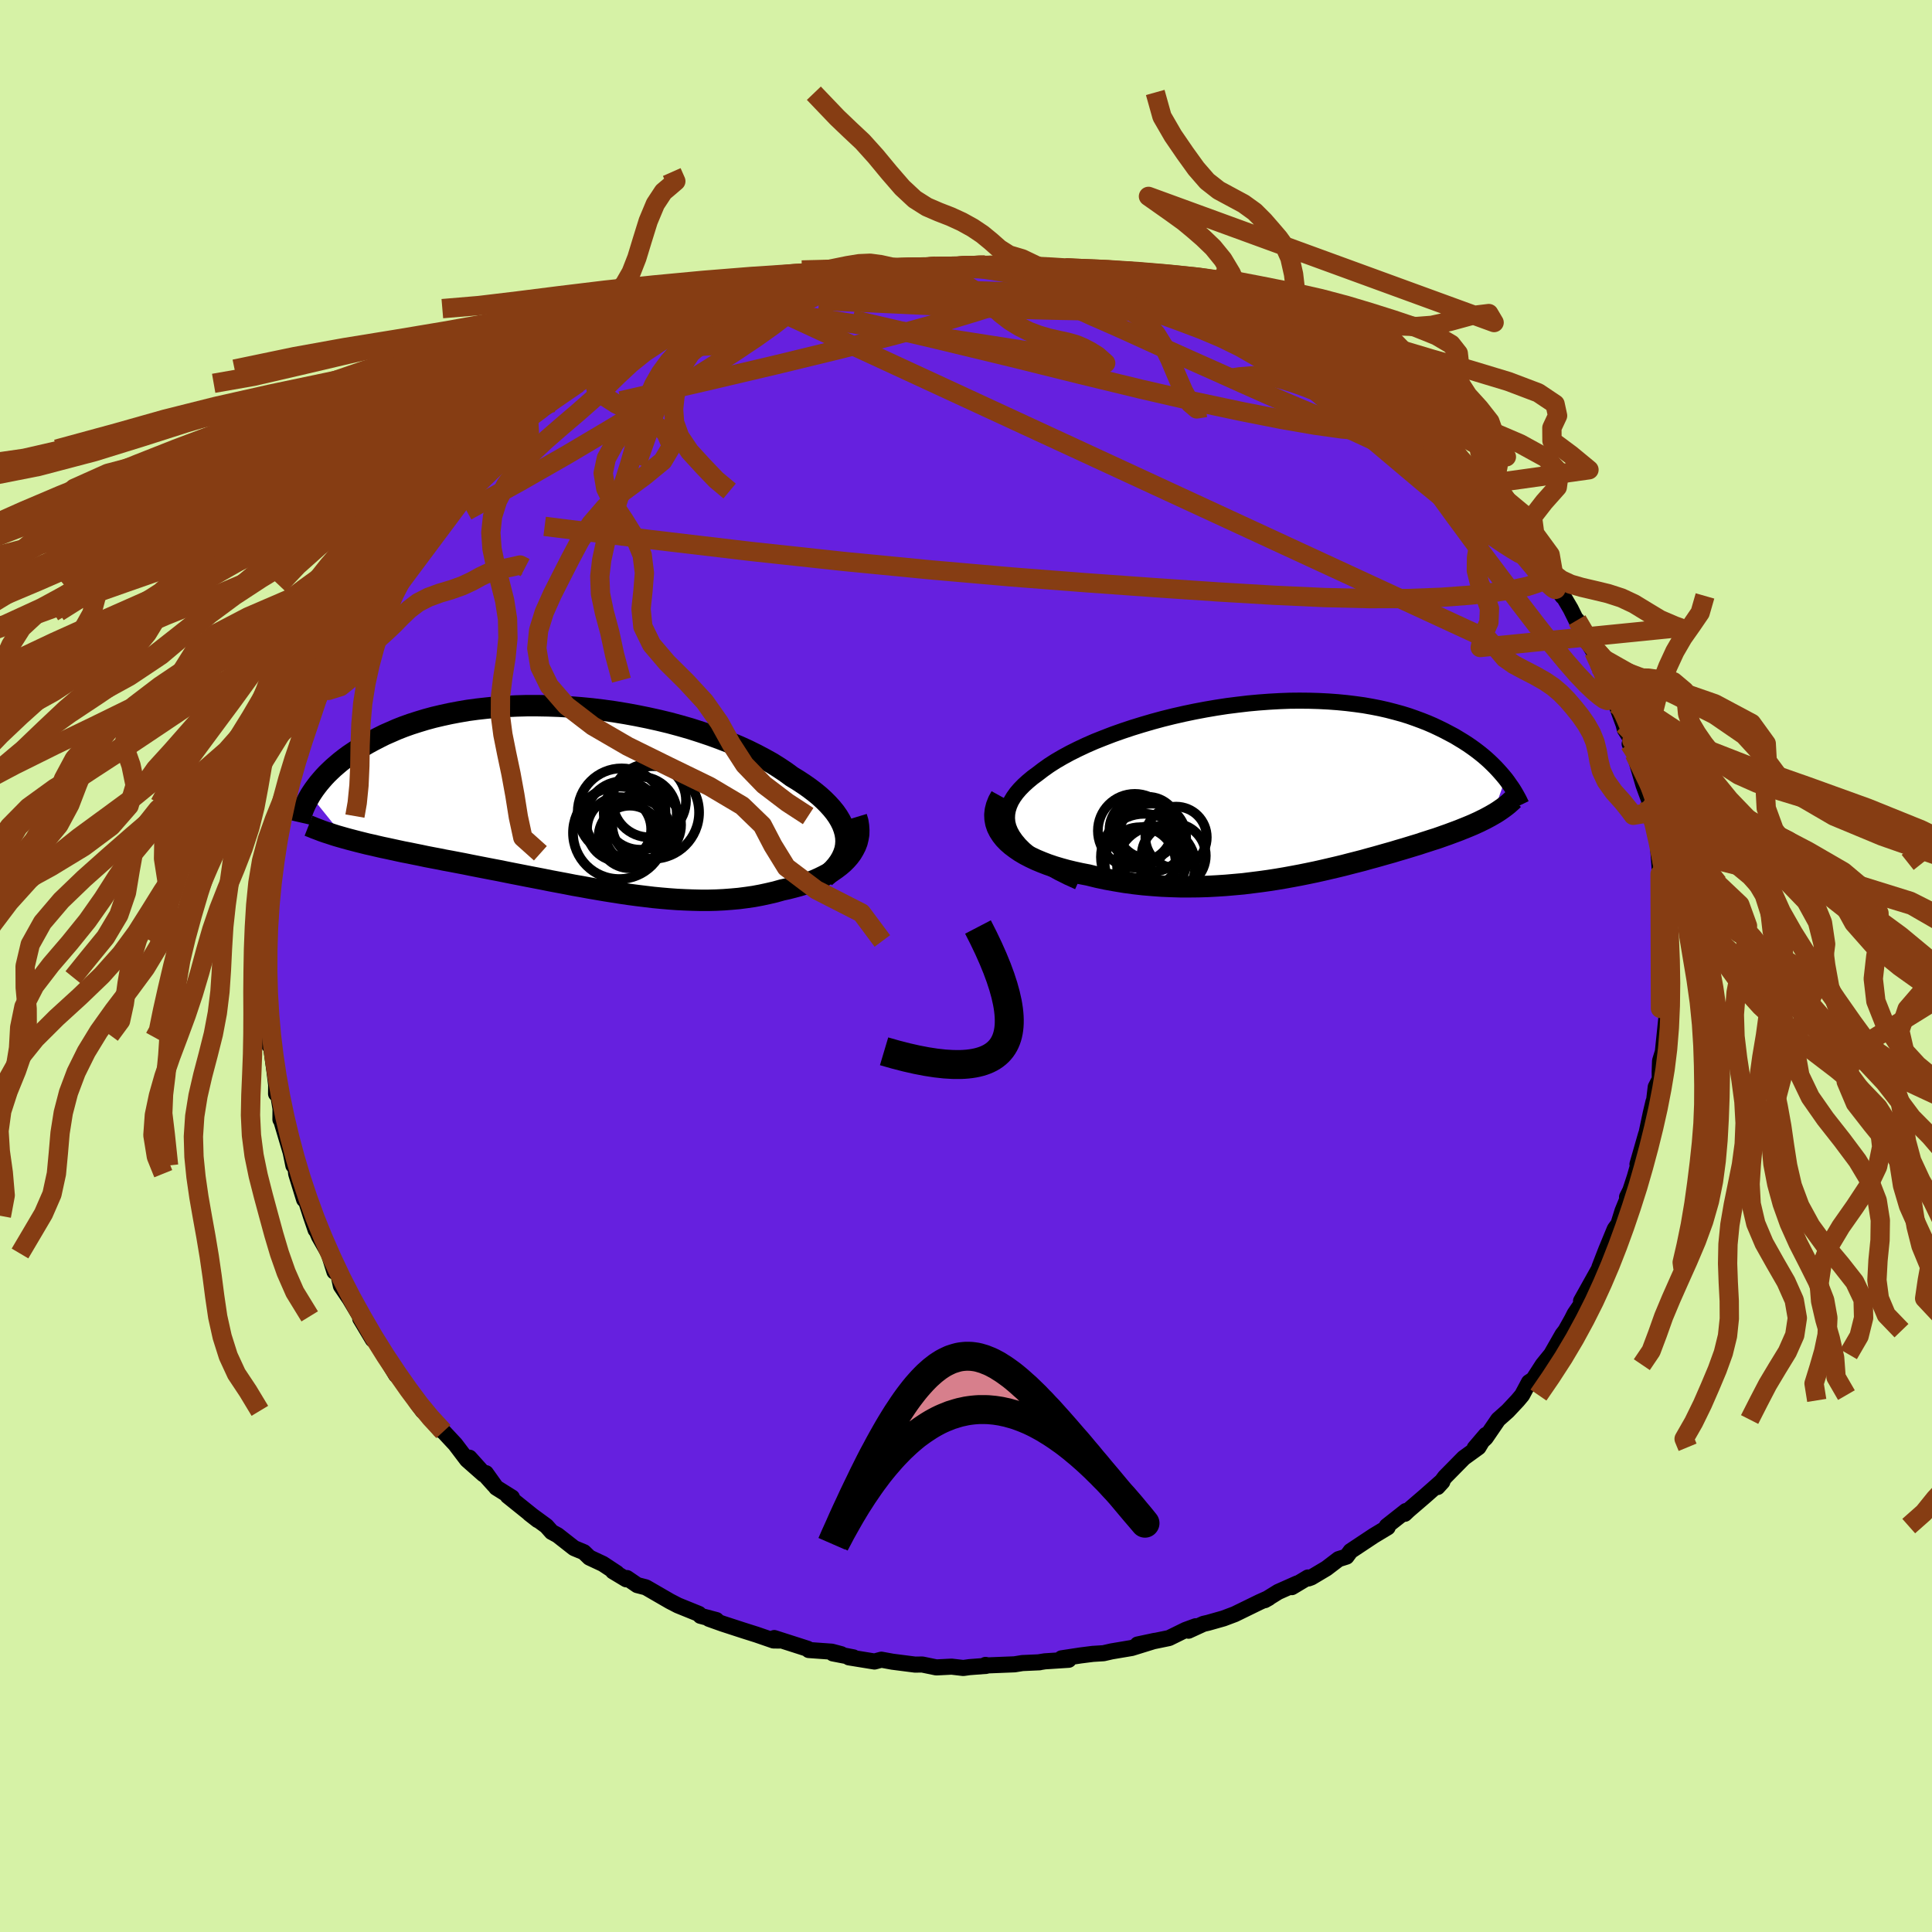 <svg xmlns="http://www.w3.org/2000/svg" width="500" height="500" viewBox="-100 -100 200 200"><defs><clipPath id="c"><path d="m28.68 4.18-.07-.43-.12-.43-.16-.43-.21-.43-.26-.44-.3-.43-.34-.42-.39-.43-.42-.42-.46-.42-.5-.41-.54-.41-.57-.4-.61-.4-.64-.39-.64-.47-.69-.46-.73-.46-.79-.44-.83-.44-.87-.43-.9-.41-.95-.4-.98-.38-1.01-.37-1.04-.35-1.06-.34-1.08-.31-1.11-.3-1.12-.27-1.13-.25-1.14-.23-1.15-.21-1.16-.19-1.15-.16-1.16-.14-1.14-.11-1.15-.09-1.13-.07-1.12-.04-1.11-.02h-1.09l-1.07.03-1.05.05-1.04.07-1 .1-.99.11-.96.13-.93.16-.9.17-.87.19-.85.2-.81.22-.79.24-.75.24-.73.26-.69.27-.66.29-.64.28-.6.3-.58.3-.55.3-.53.31-.5.31-.48.31-.46.31-.43.32-.41.32-.38.32-.37.32-.34.32-.33.32-.3.32-.28.32-.27.32-.24.31-.23.31-.21.31-.2.31 3.59 4.45.44.12.46.12.46.12.48.12.48.12.5.11.51.12.52.12.53.11.55.12.55.12.56.12.58.11.58.12.6.12.61.13.62.12.64.12.64.13.66.12.68.13.68.13.69.14.71.14.72.14.72.14.74.14.74.15.75.15.77.15.76.15.78.15.78.15.79.16.8.15.8.15.81.16.81.14.81.15.82.14.82.14.82.13.83.13.82.12.83.11.82.1.83.1.83.08.82.07.82.06.82.04.81.03.82.02h.8l.8-.02.8-.04.79-.06.78-.07.77-.1.76-.11.75-.14.74-.16.73-.17.71-.2.59-.13.59-.15.56-.15.55-.17.54-.19.51-.2.5-.22.47-.23.46-.24.43-.26.4-.28.38-.29.35-.3.32-.32.29-.33"/></clipPath><clipPath id="b"><path d="m-28.58 4.98-.25-.46-.18-.45-.11-.45-.04-.45.02-.44.08-.44.14-.44.19-.43.25-.42.3-.42.35-.41.4-.41.44-.4.48-.4.53-.39.56-.43.62-.44.67-.43.72-.42.77-.42.82-.41.85-.4.89-.39.93-.37.96-.37.99-.35 1.02-.34 1.04-.32 1.06-.31 1.07-.29 1.09-.27 1.1-.25 1.1-.23 1.11-.21 1.11-.19 1.11-.17 1.11-.14 1.1-.13 1.09-.1 1.08-.08 1.07-.06 1.05-.04L1.14-9l1.02.01.99.03.97.05.95.07.93.09.9.11.87.12.85.15.82.16.79.18.77.2.73.2.71.22.68.24.65.24.63.25.6.26.57.27.55.27.53.28.51.27.48.29.46.28.45.29.42.29.4.29.39.3.36.29.35.3.33.3.31.3.3.3.28.3.26.29.25.29.24.29-1.32 3.74-.26.15-.28.15-.28.15-.29.14-.3.15-.31.14-.33.15-.33.14-.34.14-.35.14-.37.15-.37.14-.38.14-.4.15-.4.14-.42.15-.43.15-.45.14-.46.15-.47.15-.48.16-.5.15-.52.16-.53.16-.55.16-.56.17-.57.16-.6.17-.6.17-.63.17-.64.18-.66.17-.67.17-.69.18-.7.17-.73.17-.73.17-.76.17-.77.16-.79.16-.8.15-.82.15-.83.14-.84.13-.86.12-.88.11-.88.11-.9.08-.91.08-.92.06-.93.05-.94.03-.95.01h-.95l-.96-.03-.96-.04-.97-.07-.96-.08-.97-.11-.96-.13-.96-.16-.95-.17-.94-.2-.93-.23-.73-.14-.73-.16-.71-.17-.69-.19-.67-.2-.65-.22-.62-.24-.6-.25-.57-.27-.54-.28-.51-.3-.47-.32-.44-.33-.39-.34-.35-.36"/></clipPath><filter id="a"><feTurbulence baseFrequency=".05" numOctaves="3" result="noise" type="noise"/><feDisplacementMap in="SourceGraphic" in2="noise" scale="2"/></filter></defs><rect width="100%" height="100%" x="-100" y="-100" fill="#D6F2A6"/><path fill="#6620DF" stroke="#000" stroke-linejoin="round" stroke-width="1.667" d="m72.61.26-.03 1.68.11.21-.06 1.39-.05 1.41.02-.51-.46 4.43.12-.38-.41 1.33-.04 1.12.01.77-.42.82-.16 1.34-.08.21-.27 1.14-.57 2.69.08-.49-.89 3.1.32-.78-.6 2.1-.46 1.4-.34.68.6-1.18-1.07 2.62-.42 1.35-.38.52-.9 2.18-.69 1.78-.1.41-.34.73.44-1.05-1.9 3.4.47-.33L63.01 36l-.3.59-.65 1.16-.31.4-1.21 2.12.04-.07-.87 1.07-.98 1.52-.45.3-.71 1.33-.46.55-1.03 1.1-.99.88-1.3 1.9-1.13 1.05 1.16-1.36-.77 1.28-1.52 1.1-1.95 1.98-.77 1.04.5-.55-.08-.03-1.71 1.51-1.71 1.47-.39.37.12-.29-1.98 1.56.09.13-1.43.86-2.41 1.6-.42.57-.82.26-1.26.96-1.56.93-.3.11-.05-.1-1.67 1 .57-.39-1.98.88-1.39.86.41-.23-.94.42-2.58 1.26-1.17.44-1.59.45-.48.11-1.55.71.74-.46-1.04.38-1.71.84-3.26.67 1.78-.38-2.39.74-2.08.35-.83.19-1.12.07-1.26.16-1.97.3.74.15-2.47.16-.62.1h.07l-1.78.08-.8.13-2.75.11-.26-.05.07.1-1.72.13-.65.09-1.21-.14-1.58.08-1.46-.3-.74.01-2.34-.3-1.15-.21-.71.19-2.65-.43h.46l-2.12-.41.86.08-.98-.26-2.38-.17-.11-.13-3.46-1.11-.28.15.8.11-.6-.01-1.74-.6-1.39-.44-2.15-.7-1.4-.5.77.13-1.65-.44-.16-.2-2.17-.88-.83-.43-2.49-1.44-.89-.23-1.07-.73-.07.13-1.38-.83.4.18-1.44-.95-1.39-.65-.58-.56-1.01-.42-1.71-1.34-.61-.33-.55-.62-1.75-1.28.86.67-3.11-2.5.44.16-1.63-1.02-1.07-1.5.85 1.24-2.55-2.84 1.45 1.72-1.7-1.5-1.22-1.61-1.23-1.32-.38-.2-1.35-1.65-1.1-1.22.69.93-1.2-2.05-.38-.43-.67-.91-.51-.33-1.26-2.08.11.21-1.23-1.99-.03.2-1.3-2.17-.01-.23-1.08-1.81-.91-1.34-.26-1.2-.19-.23-.22-.05-.59-1.88-1.01-1.77-.43-1.03.08.35-.49-1.43-.48-1.5-.22-.21-.82-2.67-.11-1.04-.18.19-.28-1.37-.97-3.27.17.08-.26-.2.01-1.11-.45-2.73-.01 1.18.08-.33-.25-2.04-.48-3.46-.13-.25.07 1.06-.36-2.71.05-1.36.18.79-.26-2.61-.15-1.15.29-2.32-.23.32.06-.92-.04-.84.29-3.16.16-.61.01-.31-.23-.72.26-1.46.19-1.58.41-1.24.14-1.9.07.62.47-2.57-.15.29.5-1.57.04-.99.09-.13.83-3.5.26-.66.01-.11.27-.02.24-1.27.83-1.87.51-1.79.54-1.44-.11.36.96-1.77-.32.4 1.7-3.72-.21 1.15.56-1.05 1.37-2.54-.49.25.68-.87.04-.28 1.5-2.11.36-.66 1.57-2.46-.34.43.35-.32 1.68-2.24.05-.25 1.32-1.22h-.04l1.08-1.66.23-.26 1.65-1.77-.45.64 1.52-1.79 1.4-1.31-.47.26.46-.28 2.01-1.86 1.38-1.38 1.09-.73.35-.5.7-.38.35-.38 2.09-1.44-1.07.6 2.49-1.79 1.25-.81.21-.27h.2l1.7-1.2 1.13-.5 2-1.3.43-.13.66-.24.94-.81.76-.06 1.12-.68.81-.33.8-.32 1.9-.86 2.16-1.03-.81.44 1.65-.61-.64.39 3.28-1.08.59-.28.47-.05.19-.16 2.03-.82 1.66-.32 1.23-.24-.71.28 2.58-.65 1.39-.16 2.73-.63-1.19.4 2.79-.51-.52.18 2.59-.24.65-.07.71-.13 2.08-.15-.55.01 3.29-.03-.08-.02 2.08-.1.59.08-.8-.02 3.01.27-.56-.27 3.76.45-.44.09.34.03 2.67.09.8.36 1.57.06.69.12-.22.16 1.82.18 1.01.25.38.02 3.67 1.38-.47-.46 2.59.86-.75-.34 1.18.72 3.59 1.29.44-.01.47.33 1.08.38.9.46-.82-.45 1.31.6 3.26 1.6-.13-.39.06.36 1.19.61 1.23.77 1.77.66 1.01.85 1.23.81-.81-.76 2.9 2.11-1.11-.69 2.15 1.49.53.32.83.51 1.67 1.27.23.44.92.71.76.65.38.45 1.08.89 1.56 1.42.57.48 1.71 1.91-.15-.24.32.48 1.67 1.75 1.34 1.46-1.03-1.18 1.27 1.69.18.1 1.29 1.52.24.53 2.46 3.37.48.6-.15-.04.89 1.21-.11-.33.94 1.6.95 1.92-.28-.74.77 1.75.95 1.51.86 1.7-.34-.22.52.56.58 1.23.09.7.62 1.49.77 2.1.12.49.74 1.17-.24.32.64 1.1-.16-.08.96 3.27.59 1.59-.04 1.01.29.31-.02-.11.35 1.86.32 1.59.22 2.94.24.17-.03.79.05.62.12-.53-.04 1.17.24 2.66.03-.1.18 1.87-.19 1.94.16 1.19-.03 1.68" filter="url(#a)"/><path fill="#fff" d="m-28.58 4.98-.25-.46-.18-.45-.11-.45-.04-.45.02-.44.08-.44.14-.44.19-.43.25-.42.3-.42.35-.41.4-.41.44-.4.48-.4.53-.39.56-.43.62-.44.67-.43.72-.42.77-.42.82-.41.85-.4.89-.39.93-.37.96-.37.99-.35 1.02-.34 1.04-.32 1.06-.31 1.07-.29 1.09-.27 1.1-.25 1.1-.23 1.11-.21 1.11-.19 1.11-.17 1.11-.14 1.1-.13 1.09-.1 1.08-.08 1.07-.06 1.05-.04L1.14-9l1.02.01.99.03.97.05.95.07.93.09.9.11.87.12.85.15.82.16.79.18.77.2.73.2.71.22.68.24.65.24.63.25.6.26.57.27.55.27.53.28.51.27.48.29.46.28.45.29.42.29.4.29.39.3.36.29.35.3.33.3.31.3.3.3.28.3.26.29.25.29.24.29-1.32 3.74-.26.15-.28.15-.28.15-.29.14-.3.15-.31.14-.33.15-.33.14-.34.14-.35.14-.37.15-.37.14-.38.14-.4.15-.4.14-.42.15-.43.15-.45.14-.46.15-.47.15-.48.16-.5.15-.52.16-.53.16-.55.16-.56.17-.57.16-.6.17-.6.17-.63.17-.64.18-.66.17-.67.17-.69.18-.7.17-.73.17-.73.17-.76.17-.77.16-.79.16-.8.15-.82.15-.83.14-.84.13-.86.12-.88.11-.88.11-.9.08-.91.08-.92.06-.93.05-.94.03-.95.01h-.95l-.96-.03-.96-.04-.97-.07-.96-.08-.97-.11-.96-.13-.96-.16-.95-.17-.94-.2-.93-.23-.73-.14-.73-.16-.71-.17-.69-.19-.67-.2-.65-.22-.62-.24-.6-.25-.57-.27-.54-.28-.51-.3-.47-.32-.44-.33-.39-.34-.35-.36" filter="url(#a)" transform="translate(33.4 -18.47)"/><path fill="#fff" d="m28.68 4.18-.07-.43-.12-.43-.16-.43-.21-.43-.26-.44-.3-.43-.34-.42-.39-.43-.42-.42-.46-.42-.5-.41-.54-.41-.57-.4-.61-.4-.64-.39-.64-.47-.69-.46-.73-.46-.79-.44-.83-.44-.87-.43-.9-.41-.95-.4-.98-.38-1.01-.37-1.04-.35-1.06-.34-1.08-.31-1.11-.3-1.12-.27-1.13-.25-1.14-.23-1.15-.21-1.16-.19-1.15-.16-1.16-.14-1.14-.11-1.15-.09-1.13-.07-1.12-.04-1.11-.02h-1.09l-1.07.03-1.05.05-1.04.07-1 .1-.99.11-.96.13-.93.16-.9.17-.87.19-.85.2-.81.22-.79.24-.75.24-.73.26-.69.27-.66.29-.64.28-.6.3-.58.3-.55.3-.53.31-.5.31-.48.31-.46.31-.43.32-.41.32-.38.32-.37.32-.34.32-.33.32-.3.32-.28.32-.27.32-.24.31-.23.31-.21.31-.2.31 3.59 4.45.44.12.46.12.46.12.48.12.48.12.5.11.51.12.52.12.53.11.55.12.55.12.56.12.58.11.58.12.6.12.61.13.62.12.64.12.64.13.66.12.68.13.68.13.69.14.71.14.72.14.72.14.74.14.74.15.75.15.77.15.76.15.78.15.78.15.79.16.8.15.8.15.81.16.81.14.81.15.82.14.82.14.82.13.83.13.82.12.83.11.82.1.83.1.83.08.82.07.82.06.82.04.81.03.82.02h.8l.8-.02.8-.04.79-.06.78-.07.77-.1.76-.11.75-.14.74-.16.73-.17.71-.2.59-.13.59-.15.56-.15.55-.17.54-.19.51-.2.5-.22.47-.23.46-.24.43-.26.4-.28.38-.29.35-.3.32-.32.29-.33" filter="url(#a)" transform="translate(-41.12 -17.5)"/><g fill="none" stroke="#000" transform="translate(33.4 -18.47)"><path stroke-linejoin="round" stroke-width="1.667" d="m-21.76 9.76-1.08-.49-.98-.49-.88-.49-.81-.48-.71-.48-.63-.48-.55-.47-.47-.47-.39-.47-.32-.46-.25-.46-.18-.45-.11-.45-.04-.45.02-.44.08-.44.14-.44.19-.43.25-.42.3-.42.35-.41.4-.41.44-.4.48-.4.53-.39.56-.43.62-.44.67-.43.72-.42.77-.42.82-.41.85-.4.89-.39.93-.37.96-.37.99-.35 1.02-.34 1.04-.32 1.06-.31 1.07-.29 1.09-.27 1.1-.25 1.1-.23 1.11-.21 1.11-.19 1.11-.17 1.11-.14 1.1-.13 1.09-.1 1.08-.08 1.07-.06 1.05-.04L1.14-9l1.02.01.99.03.97.05.95.07.93.09.9.11.87.12.85.15.82.16.79.18.77.2.73.2.71.22.68.24.65.24.63.25.6.26.57.27.55.27.53.28.51.27.48.29.46.28.45.29.42.29.4.29.39.3.36.29.35.3.33.3.31.3.3.3.28.3.26.29.25.29.24.29.22.29.2.29.2.28.18.27.17.28.15.26.15.27.14.26.12.25.12.25" filter="url(#a)"/><path stroke-linejoin="round" stroke-width="2.222" d="m-29.78.91-.27.49-.19.48-.12.47-.05.46.02.44.08.44.14.42.2.4.25.39.3.38.35.36.39.34.44.33.47.32.51.3.54.28.57.27.6.25.62.24.65.22.67.2.69.19.71.17.73.16.73.14.93.23.94.2.95.17.96.16.96.13.97.11.96.08.97.07.96.04.96.03h.95l.95-.01.94-.03.93-.05.92-.06.91-.08.9-.08.88-.11.88-.11.86-.12.84-.13.83-.14.82-.15.8-.15.79-.16.77-.16.76-.17.73-.17.73-.17.7-.17.69-.18.67-.17.66-.17.64-.18.63-.17.6-.17.6-.17.57-.16.56-.17.55-.16.53-.16.52-.16.5-.15.48-.16.47-.15.46-.15.45-.14.43-.15.42-.15.4-.14.4-.15.38-.14.37-.14.37-.15.35-.14.34-.14.33-.14.33-.15.31-.14.3-.15.29-.14.28-.15.28-.15.26-.15.26-.15.24-.15.24-.16.23-.16.22-.16.21-.16.2-.16.19-.17.19-.17.18-.17" filter="url(#a)"/><circle cx="-14.573" cy="4.141" r="3.184" clip-path="url(#b)" filter="url(#a)"/><circle cx="-14.963" cy="7.186" r="4.47" clip-path="url(#b)" filter="url(#a)"/><circle cx="-11.653" cy="5.151" r="3.18" clip-path="url(#b)" filter="url(#a)"/><circle cx="-11.898" cy="7.046" r="3.322" clip-path="url(#b)" filter="url(#a)"/><circle cx="-15.928" cy="4.471" r="3.82" clip-path="url(#b)" filter="url(#a)"/><circle cx="-15.373" cy="7.776" r="3.674" clip-path="url(#b)" filter="url(#a)"/><circle cx="-14.443" cy="7.106" r="3.096" clip-path="url(#b)" filter="url(#a)"/><circle cx="-14.128" cy="5.181" r="3.518" clip-path="url(#b)" filter="url(#a)"/><circle cx="-13.713" cy="8.056" r="4.054" clip-path="url(#b)" filter="url(#a)"/><circle cx="-15.303" cy="4.376" r="3.248" clip-path="url(#b)" filter="url(#a)"/></g><g fill="none" stroke="#000" transform="translate(-41.12 -17.5)"><path stroke-linejoin="round" stroke-width="2.222" d="m26.51 8.29.46-.39.41-.39.35-.4.29-.4.24-.41.19-.42.14-.42.08-.42.03-.43-.02-.43-.07-.43-.12-.43-.16-.43-.21-.43-.26-.44-.3-.43-.34-.42-.39-.43-.42-.42-.46-.42-.5-.41-.54-.41-.57-.4-.61-.4-.64-.39-.64-.47-.69-.46-.73-.46-.79-.44-.83-.44-.87-.43-.9-.41-.95-.4-.98-.38-1.01-.37-1.04-.35-1.06-.34-1.08-.31-1.11-.3-1.12-.27-1.13-.25-1.14-.23-1.15-.21-1.16-.19-1.15-.16-1.16-.14-1.14-.11-1.15-.09-1.13-.07-1.12-.04-1.11-.02h-1.09l-1.07.03-1.05.05-1.04.07-1 .1-.99.11-.96.13-.93.16-.9.17-.87.19-.85.2-.81.22-.79.24-.75.24-.73.26-.69.27-.66.29-.64.28-.6.3-.58.3-.55.3-.53.31-.5.31-.48.31-.46.31-.43.32-.41.32-.38.32-.37.32-.34.32-.33.32-.3.32-.28.32-.27.32-.24.31-.23.31-.21.31-.2.31-.17.3-.16.3-.15.29-.13.29-.12.28-.1.28-.09.27-.08.27-.06.26-.06.26" filter="url(#a)"/><path stroke-linejoin="round" stroke-width="2.222" d="m29.78 2.08.14.46.07.45.03.45-.01.43-.07.41-.1.41-.15.39-.19.37-.22.37-.26.35-.29.33-.32.32-.35.3-.38.29-.4.28-.43.26-.46.24-.47.23-.5.22-.51.2-.54.19-.55.17-.56.15-.59.15-.59.13-.71.2-.73.17-.74.16-.75.14-.76.11-.77.1-.78.07-.79.06-.8.04-.8.02h-.8l-.82-.02-.81-.03-.82-.04-.82-.06-.82-.07-.83-.08-.83-.1-.82-.1-.83-.11-.82-.12-.83-.13-.82-.13-.82-.14-.82-.14-.81-.15-.81-.14-.81-.16-.8-.15-.8-.15-.79-.16-.78-.15-.78-.15-.76-.15-.77-.15-.75-.15-.74-.15-.74-.14-.72-.14-.72-.14-.71-.14-.69-.14-.68-.13-.68-.13-.66-.12-.64-.13-.64-.12-.62-.12-.61-.13-.6-.12-.58-.12-.58-.11-.56-.12-.55-.12-.55-.12-.53-.11-.52-.12-.51-.12-.5-.11-.48-.12-.48-.12-.46-.12-.46-.12-.44-.12-.42-.12-.42-.12-.41-.13-.39-.13-.38-.12-.37-.13-.36-.14-.35-.13-.34-.14-.33-.13" filter="url(#a)"/><circle cx="8.064" cy="2.889" r="3.562" clip-path="url(#c)" filter="url(#a)"/><circle cx="8.694" cy="1.609" r="4.794" clip-path="url(#c)" filter="url(#a)"/><circle cx="5.219" cy="3.714" r="4.784" clip-path="url(#c)" filter="url(#a)"/><circle cx="5.469" cy="1.589" r="4.548" clip-path="url(#c)" filter="url(#a)"/><circle cx="7.129" cy="3.624" r="3.404" clip-path="url(#c)" filter="url(#a)"/><circle cx="8.334" cy=".374" r="3.802" clip-path="url(#c)" filter="url(#a)"/><circle cx="6.319" cy="4.139" r="3.238" clip-path="url(#c)" filter="url(#a)"/><circle cx="7.399" cy="1.684" r="3.78" clip-path="url(#c)" filter="url(#a)"/><circle cx="5.209" cy="3.334" r="3.32" clip-path="url(#c)" filter="url(#a)"/><circle cx="5.629" cy="2.269" r="3.906" clip-path="url(#c)" filter="url(#a)"/></g><g fill="none" stroke="#863D13" stroke-linejoin="round" stroke-width="2"><path d="m55.1-47.23.94 1.22.81 1.01.87 1.13.91 1.21.83 1.15.67.93.47.68.29.46.15.28.03.15-.08.03-.21-.12-.36-.32-.55-.57-.78-.88-1.02-1.22-1.3-1.59-1.61-1.98-1.97-2.41-2.4-2.85" filter="url(#a)"/><path d="m54.79-47.51.66.73.3.38.37.5.49.66.52.76.49.76.36.64.15.43-.07.2-.29-.04-.5-.23-.69-.41-.91-.58-1.12-.76-1.37-.98-1.64-1.23-1.9-1.5-2.18-1.78-2.48-2.09-2.82-2.38L39-57.1l-3.39-2.91-3.41-3.1m-54.06-5.8.65-.19.98-.17 1.42-.2 1.79-.2 2.03-.15 2.17-.09 2.31-.06 2.42-.03 2.5-.01 2.53.02 2.51.04 2.48.08 2.42.09 2.38.11 2.33.13 2.27.13 2.19.15 2.05.13 1.81.1 1.46.01 1.07-.09.96-.1m17.9 7.75 1.72 1.28 1 .75.97.72 1.01.74 1 .76.93.73.84.68.72.62.62.54.53.47.43.4.29.29.12.15-.11-.03-.37-.23-.64-.45-.92-.68-1.19-.91-1.46-1.16-1.73-1.38-1.91-1.54" filter="url(#a)"/><path d="m64.98-32.54.49 1.05.24.57.24.56.23.64.21.69.15.64.07.51-.04.31-.17.09-.32-.12-.46-.33-.62-.52-.78-.74-.97-1.02-1.16-1.33-1.38-1.67-1.57-2-1.77-2.3-1.98-2.62-2.24-2.98-2.52-3.42-2.84-3.91-3.23-4.42m2.33-.44.7.64.85.81 1.03.97 1.09 1.05 1.02 1 .9.91.78.8.65.69.51.55.35.38.14.17-.07-.05-.28-.28-.5-.5-.8-.79-1.21-1.2-1.73-1.74M-20.8-69.24l.7-.3 1.05-.33.91-.17.64-.02.45.1.27.22.04.35-.27.51-.63.68-1.01.88-1.38 1.06-1.76 1.25-2.15 1.44-2.57 1.65-3 1.88-3.45 2.12-3.92 2.37-4.4 2.61-4.93 2.82-5.48 3.02" filter="url(#a)"/><path d="m21.81-69.29 1.74.84 1.91.84 1.62.77 1.42.76 1.35.79 1.39.85 1.47.91 1.57.97 1.62.99 1.64 1.02 1.61 1.02 1.6 1.02 1.55 1.02 1.48.97 1.35.89 1.18.76.98.63.75.46.5.27.19.03-.18-.25M-5.38-72.18l.93-.11 1.02-.08.96-.05.82-.01.57.02.22.04-.21.1-.64.15-1.05.21-1.47.26-1.96.31-2.61.38-3.4.48-4.14.61M15.38-71l.96.25 1.17.36 1.18.36.99.33.78.31.6.31.45.3.24.29-.02.24-.35.18-.67.13-1 .07-1.29.04-1.58.02h-1.9l-2.25-.01-2.66-.05-3.07-.07-3.48-.11-3.87-.16-4.36-.21-4.95-.23-5.54-.24" filter="url(#a)"/><path d="m44.07-57.72 1.02.9.33.56-.1.37-.47.25-.82.18-1.22.09-1.66-.03-2.2-.19-2.8-.39-3.47-.6-4.15-.82-4.85-1.03-5.55-1.28-6.27-1.52-7.05-1.75-7.88-1.9-8.68-2.03" filter="url(#a)"/><path d="m8.05-71.97 1.76.18.74.27-.04.34-.71.41-1.32.53-1.88.68-2.46.84-3.09.99-3.8 1.15-4.66 1.29-5.62 1.44-6.62 1.61-7.57 1.78-8.52 1.95m93.82 15.12 1.45 2.22.2 1.01-.54.51-1.06.35-1.51.32-1.98.31-2.45.28-2.95.22-3.48.13-4.03.01-4.62-.11-5.23-.24-5.88-.35-6.5-.44-7.12-.51-7.73-.6-8.33-.73-8.97-.87-9.64-1.04-10.33-1.22-11-1.37M71.85-9.52l.07.34-.01.46-.02.49v.62l.01.83.05 1.02.07 1.16.09 1.26.07 1.3.04 1.29-.01 1.23-.04 1.13-.06 1.02-.07.93-.06.73-.09.1-.04-13.91.33.32.46.41.58.45.82.6 1.1.81 1.36 1.02 1.61 1.19 1.95 1.33 2.34 1.41 2.55 1.43 2.34 1.4 1.69 1.35.94 1.31.54 1.35.78 1.49 1.37 1.71 1.69 1.88 1.37 1.74.05 1.41" filter="url(#a)"/><path d="m-6.03-72.11-1.71-.25-1.12-.25-1.06-.14-1.14.05-1.23.2-1.27.26-1.25.26-1.21.25-1.15.27-1.11.29-1.09.28-1.08.23-1.07.17-1.08.08h-1.1l-1.1-.05-1.05-.05-1 .02-1.03.16-1.22.33-1.47.33-1.38.02 46.41 7.24-.84-.75-.77-.48-.71-.37-.76-.32-.89-.25-.97-.21-1.01-.23-1.01-.3-1-.38-.98-.49-.97-.6-.93-.72-.91-.82-.9-.84-.94-.77-.99-.63-1.05-.43-1.08-.18-1.08.09-1.05.39-1.03.56-1.07.33-1.09-.6-.53-1.64-13.17 2.86.59.17.83-.34 1.08-.41 1.15-.31 1.14-.23 1.15-.18 1.2-.16 1.23-.14 1.23-.12 1.18-.1 1.12-.09 1.07-.08 1.07-.07 1.06-.05 1.06-.04 1.06-.01 1.07-.02h1.12l1.19.03.74.1" filter="url(#a)"/><path d="m-34.09-51.96.66-1.83.59-1.66.5-1.49.47-1.24.46-1.03.47-.97.48-.99.53-1.01.65-.92.84-.68 1.05-.37 1.16-.07 1.12.09.91-.02.59-.61.4-1.79 1.35-2.36 75.9 35.09 1.02 1.1.73.86.91.64 1.08.58 1.13.58 1.02.58.87.59.75.64.69.7.67.78.68.85.63.9.52.92.38.94.23.94.17.97.25 1.03.5 1.08.79 1.11.94 1.05.69.86.38.52 1.89-.31m-112.37-43.6-1.17-3.65.88-.1 1.11-.05.97-.69.8-1.21.68-1.38.67-1.26.69-1.03.74-.87.72-.9.66-1.15.59-1.51.56-1.84.61-1.96.74-1.77.83-1.26.79-.67.5-.43-.42-.95" filter="url(#a)"/><path d="m70.69-16.11 1.23-1.59.81-1.89-.23-1.53-.63-1.14-.55-.94-.29-.93-.02-1.04.18-1.24.36-1.42.49-1.57.62-1.6.72-1.56.83-1.43.93-1.32.86-1.26.5-1.74m-131.64-8.83.51-.61.64-.79.65-.82.68-.82.68-.81.7-.82.75-.88.79-.96.82-1 .8-.98.76-.89.73-.8.71-.72.71-.71.75-.75.79-.82.83-.88.79-.82.58-.59.22-.28-25.6 34.31.84.05 1.25-.39.94-.75.58-.95.49-.95.55-.87.67-.77.74-.7.78-.7.78-.74.77-.79.82-.78.92-.7 1.07-.55 1.18-.43 1.21-.36 1.12-.4.99-.46.89-.49.92-.44 1.06-.31 1.15-.23.97-.22.52.27" filter="url(#a)"/><path d="m68.7-23 2.31.31 1.96.69.52 1.39-.14 1.53-.08 1.3.34 1.05.9.91 1.46.93 1.85 1.01 1.91 1.07 1.68 1.04 1.33.91 1.14.7 1.31.54 1.76.56 2.23 1.02 1.96 2.2-22.2-17.48 1.57-.02.09.85.16 1.19.5 1.3.61 1.24.52 1.1.35.97.27.94.36 1.04.55 1.2.76 1.3.9 1.26.94 1.03.85.74.48.61" filter="url(#a)"/><path d="m73.31-9.51-.22-.96-.31-1.58-.34-1.5-.33-1.2-.31-.99-.32-.94-.35-1.01-.4-1.12-.41-1.18-.41-1.16-.35-1.05-.32-.95-.31-.89-.36-.94-.46-1.04-.58-1.16-.59-1.18-.34-.91m-.58-1.23 1.46.66 3.15.04 2.61.37 1.13.95.22 1.21.11 1.16.36 1.04.59 1 .74 1.07.89 1.12 1.16 1.11 1.55 1 1.92.85 2.3.77 2.68.82 3.08.97 3.32 1.13 3.01 1.24 2 1.19.48 1.04-1.3 1.03M56.55-45.44l1.07 1.24 1.08 1.31 1.06 1.25.96.98.9.68.97.45 1.14.33 1.33.31 1.41.34 1.39.45 1.3.61 1.28.78 1.41.85 1.49.64.53.19-20.64 2.06.27-1.2.63-1.41.06-1.42-.46-1.34-.57-1.29-.33-1.31.02-1.36.23-1.35.18-1.22-.12-1.02-.52-.77-.8-.61-.73-.66-.34-1.05.06-1.58-.14-1.33m-2.64-2.31-.53-.45-.69-.53-.83-.51-1-.4-1.15-.28-1.17-.25-1.12-.3-1-.37-.91-.44-.86-.47-.85-.47-.9-.45-.97-.44-1.04-.41-1.08-.38-1.05-.33-1.01-.26-1.02-.15-1.17-.01-1.35.11-1.19.18-.12.19" filter="url(#a)"/><path d="m19.59-90.43.7 2.5 1.14 1.97 1.24 1.81 1.16 1.61 1.13 1.3 1.2.94 1.3.7 1.28.69 1.15.83.95.95.8.92.72.84.64.88.53 1.19.38 1.69.24 2.05.21 2.02.34 1.62.56 1.25.82 1.24 1.26 1.07.94.65.82.4.86.27.94.26.98.32.99.42 1.02.47 1.06.46 1.07.44 1.04.45.94.52.83.63.78.74.84.79 1.01.77 1.24.7 1.37.63 1.25.56.62.17-22.85-12.05-.75-.22-1.29-.6-1-.6-.65-.63-.45-.83-.39-1.13-.46-1.4-.64-1.52-.87-1.45-1.01-1.24-1.05-1.01-.98-.85-.99-.82-1.3-.94-2.37-1.67 35.78 13.06-.55-.93-1.9.23-2.12.58-1.88.41-1.56.12-1.34-.05-1.27-.03-1.35.14-1.46.3-1.57.34-1.58.27-1.48.09-1.28-.12-1.04-.3-.91-.4-1.12-.32-1.72-.11-1.89-.18 11.72 1.82-1.27-.73-1.43-.49-1.29-.38-1.09-.36-1.01-.32-1.03-.3-1.02-.3-.98-.29-.91-.3-.87-.28-.89-.28-.96-.3-1.06-.33-1.16-.35-1.22-.32-1.24-.26-1.26-.15-1.28-.1-1.32-.16-1.34-.3-1.3-.36-1.3-.11-1.58.34-.47-.28.41.62.49.78.75.68.95.64 1.06.68 1.08.76.99.88.87 1.02.74 1.19.68 1.42.69 1.63.71 1.64.7 1.27.68.58.92-.14M8.15-72.09l-2.34-1.12-1.35-.4-1.01-.64-.87-.77-.89-.73-1-.67-1.12-.62-1.18-.54-1.21-.47-1.23-.53-1.25-.79-1.3-1.21-1.36-1.57-1.39-1.68-1.35-1.5-1.28-1.2-1.35-1.29-2.42-2.53M.15-72.48l-2.9.11-2.82.23-2.63.29-2.42.34-2.33.39-2.31.45-2.35.51-2.41.56-2.51.62-2.62.66-2.74.71-2.86.76-2.95.8-2.99.86-2.99.91-2.93.98-2.82 1.04-2.69 1.11-2.56 1.18-2.5 1.25-2.52 1.33-2.64 1.38-2.85 1.45-3.14 1.49-3.47 1.52-3.84 1.52-4.18 1.55-4.33 1.59-4.12 1.66-3.6 1.8-3.04 1.96-2.43 2.05" filter="url(#a)"/><path d="m.15-72.48-2.73.11-2.83.23-2.78.28-2.65.34-2.51.39-2.4.45-2.36.51-2.4.56-2.51.61-2.7.66-2.95.71-3.25.75-3.53.8-3.77.85-3.93.91-4.03.96-4.1 1.04-4.12 1.1-4.12 1.17-4.04 1.25-3.95 1.31-3.9 1.39-4.02 1.45-4.28 1.49-4.54 1.52-4.52 1.51-3.89 1.51-2.79 1.54-2.16 1.57-3.88 1.5" filter="url(#a)"/><path d="m-3.14-72.45-1.48.14-1.64.16-1.94.22-2.21.3-2.38.4-2.4.47-2.33.54-2.23.57-2.16.61-2.15.66-2.18.72-2.21.78-2.22.86-2.2.93-2.17.99-2.19 1.07-2.23 1.14-2.29 1.21-2.27 1.26-2.11 1.27-1.77 1.16-1.41.87" filter="url(#a)"/><path d="m-4.67-72.31-1.55.16-1.9.21-2.17.32-2.32.42-2.31.51-2.21.55-2.07.61-1.92.64-1.77.7-1.64.77-1.5.83-1.37.91-1.26.98-1.12 1.04-1 1.12-.85 1.16-.7 1.22-.55 1.27-.44 1.31-.36 1.36-.35 1.42-.39 1.49-.45 1.54-.5 1.58-.53 1.62-.53 1.63-.48 1.62-.44 1.63-.36 1.65-.2 1.7.07 1.8.4 1.91.56 2.08.51 2.35.7 2.61" filter="url(#a)"/><path d="m-5.38-72.18-2.7.31-2.12.33-1.61.39-1.2.44-.99.51-1.01.57-1.19.61-1.51.66-1.86.71-2.12.74-2.17.79-1.98.84-1.56.89-1.09.96-.68 1.02-.42 1.09-.3 1.15-.24 1.23-.14 1.3.1 1.37.53 1.47 1.03 1.53 1.41 1.54 1.34 1.4 1.39 1.16" filter="url(#a)"/><path d="m-6.03-72.11-2.65.13-3.67.31-3.49.44-2.61.51-1.93.56-1.71.6-1.86.64-2.17.69-2.52.75-2.9.82-3.35.9-3.9.97-4.5 1.04-5.06 1.1-5.42 1.16-5.49 1.21-5.28 1.25-4.85 1.29-4.41 1.33-4.07 1.4-3.9 1.47-3.9 1.54-3.99 1.61-4.04 1.64-3.88 1.65-3.61 1.61-3.73 1.56-4.38 1.37-1.98.68" filter="url(#a)"/><path d="m-8.1-72.05-2.25.31-2.7.48-2.7.54-2.53.58-2.3.6-2.15.64-2.12.69-2.19.76-2.34.84-2.48.9-2.56.98-2.6 1.05-2.56 1.11-2.49 1.17-2.44 1.22-2.4 1.26-2.44 1.3-2.5 1.36-2.6 1.41-2.71 1.48-2.79 1.54-2.79 1.59-2.73 1.62-2.58 1.63-2.45 1.61-2.44 1.6-2.62 1.61-2.85 1.66-2.9 1.77-2.47 1.77-1.41 1.22M71.63-12.46l9.68 2.41 10.24 1.83 6.35 1.93 3.78 2.18 2.05 2.32-.04 2.35-2.28 2.32-3.69 2.29-3.66 2.27-2.37 2.27-.57 2.25.95 2.25 1.73 2.22 1.77 2.17 1.31 2.14.76 2.1.39 2.07.32 2.04.51 2.02.82 1.99 1.1 1.95 1.17 1.91 1.01 1.85.67 1.81.22 1.78-.13 1.77-.3 1.77-.21 1.77.02 1.75.16 1.72-.01 1.64-.56 1.56-1.16 1.47-1.34 1.44-1.16 1.44-1.57 1.39" filter="url(#a)"/><path d="m-9.7-71.94-3.71.65-2.77.57-2.41.59-2.25.61-2.2.65-2.3.7-2.48.77-2.69.85-2.88.92-2.98 1-2.97 1.06-2.83 1.13-2.61 1.19-2.37 1.23-2.19 1.28-2.08 1.32-2.08 1.38-2.15 1.44-2.22 1.49-2.26 1.55-2.21 1.59-2.12 1.61-2 1.63-1.93 1.65-1.91 1.67-1.97 1.7-2.1 1.76-2.25 1.84-2.39 1.93-2.51 1.99-2.61 2.05-2.77 2.04-2.93 2.01-2.97 1.97-2.64 1.91-1.92 1.69-1.36 1.1" filter="url(#a)"/><path d="m-12.43-71.31-7.63.58-5.68.51-2.64.59-1.32.63-1.7.68-2.65.7-3.22.74-3.18.79-2.94.84-2.97.9-3.54.96-4.43 1.02-5.28 1.09-5.7 1.15-5.59 1.23-5.13 1.29-4.68 1.38-4.57 1.46-4.94 1.53-5.82 1.53-7.05 1.39-9.06 1.15" filter="url(#a)"/><path d="m-12.43-71.31-3.03.59-2.41.53-2.69.6-3.05.65-3.03.69-2.72.73-2.46.77-2.41.83-2.53.88-2.69.94-2.74 1-2.65 1.08-2.49 1.15-2.35 1.21-2.34 1.29-2.49 1.35-2.83 1.41-3.29 1.46-3.8 1.5-4.24 1.54-4.54 1.59-4.67 1.63-4.63 1.69-4.47 1.75-4.21 1.81-3.88 1.85-3.47 1.87-3.02 1.85-2.61 1.83-2.33 1.81-2.21 1.85-2.21 1.95-2.16 2.1-2.02 2.21-1.95 2.25-2.55 2.23-4.78 2.92" filter="url(#a)"/><path d="m-13.82-71.15-2.12.45-2.37.56-2.69.61-3.18.62-3.45.67-3.4.75-3.25.83-3.29.9-3.57.98-3.84 1.04-3.87 1.11-3.64 1.16-3.27 1.21-3.07 1.25-3.22 1.27-3.72 1.33-4.39 1.38-4.95 1.46-5.23 1.55-5.2 1.61-5.09 1.64-5.08 1.65-5.3 1.64-5.63 1.7-5.39 2.01" filter="url(#a)"/><path d="m-13.82-71.15-2.34.44-2.6.57-2.69.6-2.8.62-2.92.67-3 .74-3.07.82-3.22.9-3.53.96-3.94 1.04-4.26 1.1-4.25 1.16-3.87 1.2-3.31 1.24-2.91 1.26-2.97 1.3-3.52 1.36-4.27 1.45-4.78 1.55-4.79 1.63-4.56 1.68-4.72 1.68-4.04 1.7" filter="url(#a)"/><path d="m-16.4-70.5-1.74.29-2.26.58-2.11.66-2.06.69-2.07.72-2.1.75-2.11.81-2.09.86-2.04.91-2.01.98L-39-62.2l-2.03 1.12-2.06 1.18-2.08 1.26-2.08 1.32-2.08 1.4-2.1 1.45-2.15 1.48-2.21 1.51-2.24 1.52-2.24 1.53-2.23 1.58-2.25 1.66-2.25 1.78-2.19 1.95-1.93 2.04" filter="url(#a)"/><path d="m-15.69-70.78-3.33.63-3.34.64-2.68.63-2.47.68-2.66.76-2.92.85-3.06.92-3.06 1-2.92 1.07-2.69 1.12-2.4 1.18-2.11 1.23-1.87 1.27-1.77 1.32-1.86 1.36-2.13 1.43-2.5 1.48-2.86 1.55-3.11 1.59-3.14 1.61-2.96 1.63-2.64 1.62-2.25 1.63-1.99 1.66-1.94 1.71-2.22 1.8-2.69 1.93-3.06 2.07-2.95 2.2-2.54 2.21-2.96 1.78" filter="url(#a)"/><path d="m-15.69-70.78-3.3.62-2.24.64-1.91.61-2.14.66-2.44.74-2.55.83-2.47.9-2.34.97-2.3 1.03-2.46 1.11-2.74 1.16-3.05 1.2-3.2 1.24-3.14 1.26-2.89 1.3-2.6 1.36-2.48 1.44-2.53 1.55-2.66 1.63-2.73 1.67-2.78 1.68-3.26 1.7" filter="url(#a)"/><path d="m-16.92-70.54 1.1.87-2.09.73-2.19.71-1.8.72-1.61.77-1.59.83-1.57.88-1.42.95-1.19 1.01-.97 1.08-.85 1.15-.87 1.23-.98 1.29-1.13 1.36-1.2 1.42-1.12 1.47-.83 1.51-.33 1.54.27 1.59.81 1.64 1.13 1.69 1.09 1.76.74 1.81.23 1.84-.15 1.86-.2 1.86.19 1.84.9 1.85 1.6 1.88 1.99 1.97 1.91 2.07 1.52 2.16 1.22 2.2 1.4 2.17 2 2.07 2.42 1.84 2.15 1.4m-2.24-54.7-1.9.75-1.86.6-1.99.64-2.11.75-2.17.84-2.17.93-2.19.98-2.2 1.06-2.21 1.12-2.18 1.17-2.08 1.22-1.97 1.25-1.89 1.29-1.87 1.34-1.94 1.39-2.04 1.47-2.11 1.55-2.09 1.6-1.98 1.63-1.83 1.63-1.73 1.59-1.71 1.55-1.73 1.49-1.7 1.5-2.05 2.12" filter="url(#a)"/><path d="m-18.58-70.22-4.35.75-2.26.61-1.34.65-1.37.77-1.66.85-1.93.94-2.12 1-2.24 1.08-2.37 1.13-2.54 1.19-2.74 1.24-2.96 1.27-3.21 1.32-3.42 1.37-3.56 1.44-3.58 1.49-3.43 1.55-3.11 1.59-2.69 1.61-2.25 1.63-1.94 1.63-1.85 1.65-1.99 1.68-2.3 1.74-2.65 1.82-2.86 1.93-2.9 2.02-2.82 2.07-2.84 2.05-3 1.97-3 1.99-3.4 2.71" filter="url(#a)"/><path d="m-20.61-69.4-1.65.49-2.53.68-2.7.7-2.54.74-2.39.81-2.51.87-2.83.92-3.19.98-3.37 1.06-3.29 1.12-3.04 1.2-2.68 1.26-2.35 1.33-2.11 1.4-2.08 1.45-2.33 1.49-2.84 1.51-3.49 1.52-4.07 1.54-4.38 1.6-4.24 1.68-3.6 1.81-2.82 1.98-2.75 2.17-4.11 2.44" filter="url(#a)"/><path d="m-20.8-69.24-1.29.43-1.72.59-1.97.77-2.04.88-1.99.95-1.84 1.02-1.63 1.08-1.43 1.15-1.29 1.2-1.28 1.25-1.38 1.29-1.52 1.34-1.63 1.39-1.67 1.45-1.6 1.5-1.41 1.56-1.15 1.59-.85 1.62-.52 1.64-.18 1.66.12 1.68.36 1.73.48 1.78.47 1.85.3 1.92.04 1.98-.2 2.01-.32 2.01-.25 2.01-.01 1.98.26 1.97.4 2 .44 2.08.4 2.19.36 2.26.46 2.13 1.82 1.63" filter="url(#a)"/><path d="m-21.27-69.19-3.14.97-2.37.72-2.37.75-2.32.83-2.1.89-1.92.94-1.85 1.01L-39.2-62l-1.89 1.16-1.92 1.23-1.9 1.29-1.89 1.37-1.86 1.42-1.83 1.47-1.82 1.51-1.8 1.54-1.79 1.59-1.77 1.63-1.78 1.69-1.79 1.75-1.8 1.81-1.83 1.85-1.81 1.86-1.77 1.86-1.65 1.83-1.52 1.82-1.43 1.86-1.41 1.96-1.51 2.08-1.62 2.18-1.65 2.23-1.63 2.21-1.6 2.18-.99 1.82" filter="url(#a)"/><path d="m-21.27-69.19-3 .96-2.85.71-2.96.74-2.63.81-2.33.87-2.43.92-2.83.99-3.2 1.05-3.35 1.13-3.25 1.19-3 1.27-2.71 1.33-2.43 1.4-2.22 1.45-2.15 1.49-2.29 1.51-2.62 1.52-3.09 1.54-3.52 1.59-3.75 1.68-3.77 1.81-3.94 1.97-4.47 2.17-3.88 2.44m165.25 22.6 2.03 3.13 1.79 1.94.7 1.81.45 2.02.8 2.22 1.31 2.34 1.74 2.39 2.13 2.36 2.48 2.3 2.7 2.17 2.71 2.07 2.4 1.99 1.87 1.95 1.23 1.97.65 1.99.32 2.05.33 2.08.62 2.1.93 2.09.93 2.02.4 1.87-.32 1.75-.27 1.85 2.05 2.18" filter="url(#a)"/><path d="m-21.86-68.91-2.21.62-2.25.79-2.33.9-2.22.97-2.1 1.02-2.03 1.08-2.02 1.15-2.01 1.21-1.96 1.24-1.9 1.29-1.86 1.33-1.86 1.39-1.88 1.44-1.92 1.5-1.96 1.56-1.94 1.59-1.9 1.62-1.82 1.64-1.71 1.65-1.59 1.67-1.51 1.71-1.43 1.77-1.38 1.84-1.35 1.92-1.31 1.99-1.26 2.02-1.21 2.02-1.16 2-1.11 1.96-1.05 1.93-.98 1.93-.89 2.02-.87 2.3-.86 2.61" filter="url(#a)"/><path d="m-24.5-68.22-2.56.65-3.51.96-4.15.99-4.41 1.02-3.79 1.09-2.65 1.15-1.58 1.22-.97 1.25-.85 1.29-1.11 1.34-1.56 1.39-2.03 1.44-2.42 1.51-2.74 1.56-3.02 1.6-3.3 1.63-3.62 1.63-4.01 1.66-4.41 1.68-4.79 1.72-5.09 1.78-5.26 1.85-5.31 1.92-5.23 1.98-5.07 2.01-4.79 2.01-4.41 2-3.96 1.98-3.62 1.97-3.58 2-4.05 2.07-4.89 2.19-5.48 2.26-4.82 2.13-2.42 1.62" filter="url(#a)"/><path d="m-24.5-68.22-1.98.64-2.83.95-3.61.98-4.06 1-3.83 1.07-3.09 1.14-2.32 1.2-2.06 1.24-2.47 1.27-3.48 1.3-4.74 1.35-5.83 1.42-6.48 1.49-6.59 1.55-6.32 1.59-5.95 1.62-5.69 1.62-5.6 1.61-5.59 1.6-5.49 1.63-5.18 1.69-4.59 1.78-3.82 1.91-3.22 2.06-3.86 2.34-7.71 2.58" filter="url(#a)"/><path d="m-24.5-68.22-5.62.64-4.59.97-3.57.98-3.09 1.01-2.83 1.08-2.5 1.15-2.01 1.21-1.48 1.25-1.08 1.28-.98 1.33-1.24 1.37-1.8 1.44-2.48 1.5-3.07 1.55-3.36 1.6-3.24 1.62-2.81 1.63-2.26 1.64-1.92 1.65-1.97 1.69-2.45 1.76-3.2 1.83-3.91 1.93-4.26 1.99-4.12 2.04-3.51 2.04-2.6 2-1.77 1.95-1.51 1.9-2.19 1.68-2.03 1.09" filter="url(#a)"/><path d="m-26.15-67.61-2.66.74-5.16.9-5.63.9-4.94.93-4.09.99-3.31 1.06-2.61 1.13-2 1.21-1.64 1.27-1.68 1.34-2.1 1.4-2.77 1.46-3.43 1.49-3.88 1.51-4.12 1.52-4.34 1.55-4.84 1.61-5.73 1.7-6.79 1.81-7.46 1.95-7.26 2.05-6.07 2-4.05 1.59" filter="url(#a)"/><path d="m-25.34-68.05-7.13 1.42-4.53 1.04-1.35 1-.71 1.08-1.29 1.16-2.02 1.23-2.57 1.26-3 1.29-3.43 1.34-3.9 1.38-4.36 1.45-4.77 1.52-5.02 1.56-5.07 1.61-4.9 1.62-4.57 1.64-4.2 1.66-3.93 1.68-3.83 1.73-3.86 1.78-3.97 1.86-4.01 1.92-3.95 1.97-3.8 2.01-3.63 2.01-3.5 2-3.38 1.98-3.17 1.99-2.78 2.01-2.42 2.08-2.68 2.16-3.92 2.21-5.53 2.17-5.89 2.08-4.44 2.3" filter="url(#a)"/><path d="m-25.34-68.05-3.2 1.41-2.32 1.03-2.01.98-1.97 1.06-1.99 1.14-1.99 1.21-1.95 1.24-1.89 1.27-1.86 1.31-1.83 1.35-1.82 1.41-1.81 1.49-1.8 1.55-1.78 1.6-1.72 1.62-1.65 1.61-1.56 1.61-1.47 1.6-1.38 1.63-1.36 1.68-1.36 1.78-1.4 1.9-1.45 2.07-1.53 2.33-1.72 2.58" filter="url(#a)"/><path d="m-27.5-67.02-4.91 1.06-4.06.94-2.92.92-3.33.98-4.11 1.07-4.38 1.14-3.92 1.22-2.96 1.28-1.93 1.35-1.26 1.42-1.13 1.46-1.52 1.5-2.18 1.51-2.86 1.54-3.4 1.57-3.79 1.64-4.04 1.72-4.15 1.82-4.04 1.92-3.74 1.95-3.54 1.92-3.81 1.75-4.49 1.4-5.15.63" filter="url(#a)"/><path d="m-29.4-66.16-2.13.69-2.39.87-2.75 1.04-3.2 1.16-3.33 1.23-3.08 1.25-2.62 1.28-2.15 1.3-1.83 1.36-1.71 1.43-1.82 1.49-2.06 1.56-2.38 1.6-2.67 1.62-2.89 1.62-3 1.61-3.04 1.63-3.04 1.65-3 1.71-2.89 1.82-2.71 1.92-2.56 2.03-2.52 2.1-2.6 2.05-2.66 1.75-2.26 1.25" filter="url(#a)"/><path d="m-31.01-65.51-2.26.85-2.19 1.07-1.99 1.19-1.94 1.24-2 1.26-2.18 1.27-2.41 1.3-2.67 1.35-2.81 1.42-2.74 1.49-2.49 1.56-2.18 1.61-1.99 1.61-2.01 1.62-2.2 1.6-2.46 1.61-2.67 1.64-2.77 1.69-2.75 1.8-2.59 1.92-2.43 2.05-2.6 2.19-3.28 2.19-3.21 1.76" filter="url(#a)"/><path d="m-31.01-65.51-3.52.86-4.1 1.09-2.97 1.2-2.06 1.26-1.8 1.27-1.87 1.3-1.98 1.32-2.08 1.38-2.16 1.45-2.25 1.51-2.32 1.58-2.44 1.6-2.6 1.63-2.86 1.64-3.2 1.65-3.51 1.67-3.69 1.72-3.62 1.77-3.35 1.85-2.94 1.92-2.56 1.98-2.33 2.01-2.25 2.02-2.24 1.99-2.19 1.97-2.07 1.96-1.91 1.99-1.77 2.07-1.71 2.19-1.83 2.26-2.3 2.11-3.49 1.62m183.94-4.24.69 3.06.48 2.4.76 2.04 1.37 2.04 2.01 2.17 2.4 2.28L81.08.39l2.03 2.3 1.37 2.27.57 2.26-.11 2.25-.52 2.25-.59 2.24-.4 2.21-.09 2.18.19 2.13.4 2.08.56 2.05.73 2.04.91 2.03 1.03 2.02.99 1.98.74 1.91.33 1.83-.08 1.77-.36 1.72-.48 1.66-.51 1.65.28 1.75" filter="url(#a)"/><path d="m70.96-15.91 1.9 3.06 2.16 2.41 2.92 2.05 2.17 2.05.79 2.18-.2 2.28-.54 2.32-.44 2.3-.18 2.29.07 2.26.27 2.26.35 2.26.3 2.24.12 2.21-.09 2.18-.29 2.14-.42 2.09-.42 2.06-.35 2.04-.2 2.03-.04 2 .07 1.96.1 1.91.01 1.84-.19 1.79-.43 1.75-.63 1.74-.74 1.76-.79 1.81-.91 1.86-.99 1.73.36.87M-32.89-64.77l-2.74 1.14-2.03 1.27-2 1.27-2.09 1.27-2.16 1.29-2.21 1.31-2.24 1.36-2.23 1.44-2.24 1.51-2.2 1.58-2.15 1.61-2.04 1.62-1.92 1.63-1.75 1.63-1.6 1.65-1.47 1.69-1.4 1.76-1.39 1.83-1.44 1.93-1.55 1.99-1.7 2.02-1.81 2.03-1.86 1.98-1.8 1.94-1.67 1.9-1.61 1.83-1.72 1.89-1.83 2.61" filter="url(#a)"/><path d="m-33.83-63.96-2.83.78-3.09 1.14-2.85 1.21-3.59 1.24-5.14 1.29-6.99 1.36-8.4 1.43-8.72 1.48-7.7 1.51-5.71 1.52-3.46 1.55-1.69 1.58-.88 1.64-1.11 1.74-2.18 1.82-3.65 1.89-5.05 1.9-5.99 1.86-6.16 1.74-5.6 1.63-4.89 1.6-6 1.74-10.94 1.73" filter="url(#a)"/><path d="m-34.92-63.59-2.24 1.53-1.32 1.3.23 1.27 2.04 1.31 2.87 1.39 2.21 1.47.66 1.5-.92 1.54-1.9 1.56-2.16 1.59-1.91 1.64-1.47 1.71-1.14 1.77-.97 1.82-.95 1.86-.94 1.86-.83 1.86-.58 1.86-.19 1.87.32 1.91.97 1.98 1.78 2.05 2.72 2.09 3.63 2.11 4.24 2.09 4.21 2.05 3.39 2.01 2.09 2.02 1.1 2.11 1.38 2.24 3.1 2.34 4.68 2.39 2.16 2.9m-28.26-59.7-4.72 1.32-3.49 1.23-1.79 1.27-2.06 1.28-3.49 1.34-4.95 1.43-5.69 1.51-5.64 1.59-5.07 1.62-4.36 1.62-3.74 1.62-3.34 1.61-3.29 1.63-3.53 1.66-3.96 1.73-4.31 1.82-4.35 1.93-4.16 2-4.05 2.04-4.47 2.03-5.6 1.98-6.78 1.97-6.84 2.05-8.07 1.82" filter="url(#a)"/><path d="m-39.95-60.59-2.74 1.11-4.72 1.27-3.66 1.38-2.12 1.47-1.71 1.52-2.29 1.54-3.23 1.53-4.11 1.55-4.71 1.6-5.05 1.67-5.13 1.75-4.98 1.83-4.58 1.87-3.89 1.87-2.96 1.84-1.92 1.78-1.12 1.77-.82 1.81-1.23 1.92-2.21 2.09-3.41 2.2-4.51 2.21-5.12 2.2-3.83 2.89" filter="url(#a)"/><path d="m-40.16-60.32-2.96 1.92-2.34 1.35-2.18 1.32-2.36 1.45-2.81 1.56-3.35 1.63-3.69 1.65-3.71 1.65-3.56 1.65-3.4 1.65-3.4 1.68-3.61 1.72-3.92 1.8-4.22 1.87-4.39 1.94-4.39 1.98-4.23 2-3.95 2.01-3.69 2-3.5 2-3.41 2.01-3.39 2.04-3.35 2.08-3.22 2.12-3.02 2.13-2.88 2.14-3.05 2.11-3.8 2.09-5.1 2.07-6.36 2.08-6.47 2.12-4.43 2.19.07 2.63m118.07-62.64-2.81 1.93-1.99 1.35-1.84 1.32-1.96 1.46-2.08 1.57-2.04 1.63-1.84 1.65-1.6 1.66-1.44 1.65-1.37 1.66-1.4 1.68-1.46 1.74-1.5 1.81-1.5 1.88-1.48 1.93-1.44 1.99-1.37 2-1.29 2.01-1.19 2.01-1.08 2.02-.99 2.02-.93 2.05-.89 2.09-.89 2.11-.88 2.13-.85 2.13-.79 2.12-.71 2.1-.65 2.11-.58 2.12-.56 2.17-.56 2.23-.54 2.3-.52 2.32-.42 2.06-.39.71" filter="url(#a)"/><path d="m-43.9-57.72-1.14.85-1.58 1.12-2.05 1.41-2.22 1.58-2.09 1.64-1.85 1.65-1.68 1.64-1.65 1.63-1.71 1.62-1.79 1.64-1.82 1.7-1.73 1.76-1.59 1.85-1.41 1.93-1.27 1.99-1.17 2.01-1.12 2.01-1.12 1.97-1.15 1.96-1.2 1.94-1.27 1.97-1.29 2.06-1.21 2.17-1.06 2.25-1.09 2.1-1.72 1.6" filter="url(#a)"/><path d="m-42.83-58.32-5.01 1.56-5.51 1.52-3.49 1.58-2.15 1.58-1.76 1.56-1.62 1.58-1.48 1.64-1.5 1.72-1.91 1.79-2.73 1.85-3.68 1.88-4.42 1.88-4.67 1.87-4.39 1.87-3.76 1.9-3.1 1.93-2.63 2-2.48 2.04-2.66 2.08-3.04 2.1-3.44 2.09-3.68 2.08-3.61 2.09-3.16 2.11-2.42 2.16-1.55 2.22-.8 2.27-.44 2.31-.69 2.31-1.63 2.29-3.03 2.23-4.37 2.17-4.93 2.12-4.21 2.17-2.67 2.44-2.63 2.56" filter="url(#a)"/><path d="m-45.27-56.5-5.85 1.25-5.13 1.59-3.1 1.59-3.55 1.54-4.89 1.54-5.8 1.6-5.74 1.69-4.81 1.79-3.33 1.85-1.8 1.88-.75 1.87-.49 1.85-1.02 1.82-2.04 1.84-3.14 1.89-3.98 1.97-4.42 2.05-4.51 2.11-4.3 2.11-3.97 2.08-3.74 2.02-3.91 1.96-4.62 1.98-5.43 2.09-5.57 2.26-4.45 2.26-1.19 1.66M-45.27-56.5l-1.64 1.26-1.97 1.6-1.81 1.59-1.72 1.55-1.75 1.55-1.81 1.62-1.8 1.7-1.76 1.8-1.68 1.86-1.63 1.88-1.59 1.88-1.53 1.85-1.44 1.85-1.32 1.87-1.2 1.92-1.1 1.98-1.03 2.05-.95 2.09-.88 2.1-.83 2.08-.79 2.05-.79 2.05-.8 2.07-.8 2.13-.77 2.22-.74 2.29-.69 2.33-.64 2.34-.56 2.35-.42 2.47-.06 3.05" filter="url(#a)"/><path d="m-45.27-56.5.07 1.24-1.45 1.58-1.61 1.58-1.59 1.53-1.57 1.52-1.54 1.58-1.48 1.67-1.39 1.77-1.28 1.85-1.14 1.88-.96 1.87-.78 1.83-.65 1.79-.55 1.78-.5 1.84-.43 1.95-.33 2.06-.19 2.16-.08 2.18-.03 2.13-.09 2.02-.18 1.8-.24 1.37m14.47-37.99-3.74 1.72-2.92 1.43-2.43 1.46-2.04 1.57-1.89 1.7-1.79 1.81-1.57 1.88-1.27 1.9-1.08 1.88-1.16 1.85-1.52 1.82-2.06 1.84-2.57 1.89-2.93 1.98-3.08 2.05-3.13 2.1-3.16 2.11-3.18 2.07-3.08 2.03-2.69 2-2.03 2.03-1.27 2.11-.74 2.22-.67 2.31-1.09 2.37-2.13 2.38-3.93 2.17" filter="url(#a)"/><path d="m-48.79-53.51-2.34 1.72-3.72 1.44-4.76 1.47-4.7 1.58-4.55 1.71-4.5 1.82-4.07 1.88-3.08 1.91-1.95 1.88-1.19 1.86-1.12 1.83-1.53 1.86-2.08 1.91-2.4 1.99-2.4 2.05-2.23 2.1-2.18 2.09-2.48 2.08-3.29 2.06-4.51 2.05-5.97 2.07-7.27 2.14-7.98 2.21-7.75 2.29-6.46 2.32-4.48 2.34-2.59 2.33-1.89 2.32-3.43 2.21-6.46 1.49M-50.8-51.65l-1.73.89-2.25 1.58-2.36 1.65-2.09 1.61-1.72 1.6-1.51 1.62-1.56 1.69-1.86 1.78-2.28 1.87-2.71 1.96-3.09 2-3.44 2.01-3.65 2.01-3.64 1.98-3.27 1.96-2.59 1.98-1.76 2.01-1.11 2.07-.83 2.12-.94 2.14-1.33 2.13-1.75 2.1-2.05 2.04-2.1 2.03-1.88 2.15-2.58 2.92" filter="url(#a)"/><path d="m-51.26-51.37-1.43 1.12-1.64 1.38-1.57 1.58-1.51 1.71-1.58 1.84-1.77 1.9-1.98 1.92-2.09 1.89-2.01 1.86-1.79 1.83-1.51 1.85-1.24 1.92-1.06 1.99-.95 2.05-.9 2.1-.86 2.09-.83 2.08-.84 2.06-.92 2.06-1.08 2.08-1.32 2.14-1.51 2.22-1.58 2.27-1.43 2.32-1.09 2.32-.7 2.31-.39 2.25-.29 2.11-.39 1.79-1.09 1.48m159.3-23.26.52 1.24 1.21 2.14 1.71 2.17 1.93 2.07 2.01 2.09 1.91 2.19 1.58 2.26 1.05 2.3.48 2.3-.02 2.28-.31 2.26-.38 2.26-.31 2.25-.21 2.24-.17 2.22-.19 2.18-.2 2.14-.13 2.09.11 2.06.48 2.04.86 2.03 1.13 2.01 1.14 1.98.85 1.91.32 1.84-.27 1.78-.76 1.72-1.04 1.7-1.01 1.69-.91 1.75-.95 1.87" filter="url(#a)"/><path d="m-53.71-48.53-2.36 1.32-1.89 1.51-1 1.56-.78 1.61-.94 1.7-1.14 1.81-1.27 1.92-1.29 1.99-1.24 2.03-1.17 2.03-1.15 2.02-1.17 2.01-1.21 2.01-1.25 2.02-1.27 2.05-1.23 2.09-1.18 2.11-1.1 2.12-1.03 2.13-.96 2.12-.91 2.12-.83 2.12-.72 2.15-.6 2.18-.46 2.21-.32 2.24-.19 2.24-.12 2.21-.14 2.14-.2 2.07-.24 1.98-.08 1.97.26 2.17.34 3.22" filter="url(#a)"/><path d="m-53.71-48.53-1.21 1.3-1.23 1.49-1.23 1.53-1.2 1.58-1.17 1.67-1.17 1.78-1.16 1.88-1.16 1.97-1.13 2.02-1.07 2.02-.99 2-.9 1.97-.82 1.96-.74 1.96-.69 2.01-.63 2.06-.57 2.11-.51 2.14-.46 2.13-.39 2.09-.35 2.03-.28 2.02-.23 2.14-.26 2.92m20-47.42-1.6 1.82-1.73 1.75-2.32 1.84-3.06 1.93-3.81 1.96-4.31 1.9-4.22 1.82-3.39 1.77-2.19 1.79-1.17 1.87-.79 1.97-1.13 2.07-1.95 2.11-2.81 2.11-3.32 2.06-3.28 2-2.72 1.97-1.96 1.99-1.5 2.09-1.8 2.22-2.65 2.31-3.04 2.37-1.74 2.86" filter="url(#a)"/><path d="m-54.91-47.4-1.75 1.7-3.06 1.59-3.42 1.59-2.95 1.69-2.51 1.82-2.54 1.93-2.89 2-3.19 2.04-3.23 2.04-3 2.02-2.62 2-2.17 2.01-1.67 2.01-1.2 2.05-.85 2.09-.81 2.11-1.14 2.12-1.76 2.13-2.42 2.12-2.85 2.11-2.84 2.13-2.49 2.14-1.99 2.18-1.64 2.21-1.51 2.24L-113 4.9l-1.85 2.21-2.34 2.14-2.97 2.07-3.23 1.98-2.39 1.97-.9 2.16-2.16 3.22" filter="url(#a)"/><path d="m-55.14-47.14-1.67 1.61-1.61 1.8-1.85 1.95-2.14 1.99-2.26 1.91-2.17 1.81-1.84 1.75-1.4 1.77-.98 1.86-.75 1.98-.71 2.07-.82 2.11-.99 2.11-1.14 2.06-1.24 1.99-1.29 1.96-1.27 1.99-1.15 2.08-.91 2.22-.72 2.31-.77 2.36-1.57 2.86" filter="url(#a)"/><path d="m-56.18-45.48-1.9 1.73-2.17 2.03-2.34 2.04-2.47 1.93-2.35 1.8-1.97 1.74-1.44 1.77-.96 1.87-.74 1.99-.87 2.07-1.3 2.12-1.87 2.11-2.36 2.06-2.51 2.01-2.23 1.99-1.6 2.02-.87 2.11-.4 2.21-.38 2.29-.79 2.31-1.37 2.3-1.79 2.19-1.58 1.96M70.73-17.12l.4 1.61.47 2.11.4 2.14.31 2.03.21 2.02.16 2.1.13 2.22.09 2.31.04 2.36-.03 2.34-.1 2.28-.18 2.2-.26 2.1-.34 2.03-.39 2.01-.45 2-.5 2.02-.55 2.05-.6 2.08-.66 2.07-.7 2.06-.73 2-.76 1.94-.8 1.88-.86 1.88-.95 1.89-1.06 1.95-1.18 1.99-1.31 2.02-1.27 1.85" filter="url(#a)"/><path d="m-59.23-41.77-1.85.91-2.86 1.8-3.9 2.01-3.91 2.08-3.56 2.08-3.45 2.06-3.58 2.02-3.83 1.98-4.04 1.98-4.15 2-4.11 2.04-3.95 2.09-3.71 2.11-3.4 2.13-2.98 2.12-2.4 2.11-1.75 2.11-1.2 2.11-.99 2.14-1.2 2.17-1.68 2.21-2.08 2.23-2.22 2.23-2.23 2.2-2.59 2.14-3.64 2.05-5.04 1.98-5.8 1.96-4.76 2.16.12 3.21" filter="url(#a)"/><path d="m-60.81-39.42-2.58 2.2-3.42 1.73-3.17 1.63-2.81 1.74-2.4 1.92-1.88 2.06-1.45 2.15-1.34 2.15-1.6 2.13-2.07 2.1-2.55 2.08-2.86 2.1-2.91 2.13-2.73 2.18-2.4 2.23-2.05 2.27-1.72 2.28-1.43 2.27-1.1 2.26-.72 2.23-.31 2.2.1 2.17.42 2.16.6 2.13.65 2.12.57 2.11.42 2.11.22 2.1-.02 2.1-.26 2.09-.48 2.05-.57 2.02-.45 2-.05 2.02.38 2.12.58 2.3 1.17 2.45" filter="url(#a)"/><path d="m-62.67-36.65-.9 1.33-1.18 1.47-1.5 1.64-1.84 1.87-2.12 2.07-2.17 2.17-2.03 2.16-1.91 2.12-1.93 2.07-2.09 2.03-2.17 2.03-2.06 2.08-1.79 2.15-1.53 2.22-1.44 2.26-1.61 2.29-1.85 2.29-1.93 2.25-1.69 2.2-1.11 2.16-.44 2.14-.12 2.15-.36 2.18-.92 2.13-1.02 1.85-1.14 1.43" filter="url(#a)"/><path d="m-62.67-36.65-.83 1.34-.88 1.48-.96 1.65-1.14 1.9-1.49 2.08-2.02 2.16-2.58 2.18-2.92 2.12-2.99 2.08-2.81 2.05-2.59 2.06-2.46 2.11-2.47 2.16-2.49 2.22-2.36 2.27-1.94 2.28-1.27 2.28-.53 2.25.01 2.22.2 2.18.01 2.16-.38 2.15-.73 2.12-.86 2.11-.67 2.06-.28 2.06.13 2.1.31 2.22.2 2.34-.4 2.14" filter="url(#a)"/><path d="m-62.71-36.37-2.04 1.5-2.39 2.17-1.69 2.13-1.24 2-.98 1.94-.78 1.95-.58 1.98-.44 2.03-.36 2.09-.4 2.13-.53 2.13-.69 2.12-.82 2.11-.87 2.09-.83 2.11-.73 2.13-.63 2.17-.6 2.21-.66 2.22-.74 2.22-.81 2.19-.8 2.12-.71 2.06-.57 2-.42 2-.15 2.09.36 2.22.71 1.76" filter="url(#a)"/><path d="m-62.71-36.37-1.37 1.48-3.68 2.16-5.57 2.13-6.17 1.99-4.9 1.92-2.47 1.93-.28 1.96.71 2.02.43 2.08-.63 2.12-1.85 2.12-2.83 2.11-3.44 2.09-3.79 2.07-4.02 2.08-4.15 2.11-4.17 2.15-4.06 2.2L-119 2.6l-4.38 2.26-4.99 2.22-5.09 2.15-3.84 1.98-1.63.84m76.03-47.8-2.22 3.03-1.9 2.31-2.23 2-2.29 1.92-1.88 1.94-1.31 1.99-.93 2.06-.86 2.11-1.02 2.14-1.28 2.14-1.46 2.14-1.49 2.12-1.41 2.12-1.33 2.14-1.36 2.15-1.6 2.18-1.97 2.21-2.3 2.21-2.41 2.2-2.18 2.17-1.72 2.14-1.18 2.11-.82 2.1-.79 2.1-1.01 2.13-1.27 2.16-1.3 2.19-.92 2.18-.19 2.13.57 2.05 1.06 1.95 1.1 1.86.67 1.87-.17 2" filter="url(#a)"/><path d="m-64.62-33.31-1.25 2.71-1.35 2.41-1.8 2.35-2.37 2.24-2.9 2.14-3.11 2.04-2.78 2.01-1.95 2.04-.9 2.09-.04 2.17.35 2.24.23 2.27-.25 2.29-.85 2.28-1.35 2.24-1.63 2.21-1.66 2.18-1.54 2.16-1.3 2.13-1.05 2.12-.79 2.1-.54 2.08-.33 2.08-.18 2.1-.2 2.13-.46 2.12-.88 2.02-1.13 1.92-1.3 2.2" filter="url(#a)"/><path d="m-64.62-33.31-1.97 2.73-2.99 2.43-2.42 2.36-1.49 2.25-.89 2.15-.56 2.06-.33 2.04-.21 2.06-.19 2.12-.27 2.19-.32 2.25-.32 2.29-.25 2.29-.14 2.28-.11 2.25-.15 2.22-.27 2.2-.41 2.17-.54 2.15-.56 2.13-.49 2.12-.34 2.11-.14 2.11.06 2.09.21 2.09.3 2.08.36 2.06.37 2.05.34 2.04.3 2.07.27 2.08.31 2.11.46 2.07.63 1.99.85 1.84 1.19 1.79 1.23 2.04" filter="url(#a)"/><path d="m-66.85-28.58-.97 2.9-.8 2.38-.67 2.12-.57 2.02-.5 1.98-.44 2.03-.4 2.12-.34 2.2-.29 2.26-.22 2.3-.15 2.31-.07 2.28-.01 2.25.06 2.22.13 2.2.19 2.16.26 2.15.32 2.13.38 2.12.44 2.11.5 2.1.56 2.1.62 2.09.69 2.07.75 2.06.83 2.06.9 2.05.97 2.06 1.06 2.07 1.14 2.06 1.18 2.03 1.22 1.95 1.21 1.82 1.18 1.68 1.14 1.53 1.12 1.36 1.33 1.44" filter="url(#a)"/><path d="m-68.97-22.21-.49 1.23-.63 1.93-.71 1.93-.79 1.95-.74 2.07-.59 2.2-.38 2.28-.23 2.31-.14 2.3-.09 2.28-.04 2.24-.02 2.2.01 2.17-.01 2.14-.04 2.13-.08 2.11-.09 2.1-.04 2.09.1 2.08.27 2.08.43 2.09.53 2.08.55 2.04.54 1.98.58 1.95.69 1.96.9 2.05 1.54 2.51M69.18-21.98l1.73 3.58 2.11 2.55 2.83 2.31 2.88 2.17 2.48 2.06 1.84 2.06 1.08 2.13.42 2.22.1 2.31.29 2.34.94 2.33 1.92 2.28 3 2.2 3.91 2.11 4.39 2.05 4.35 2.02 3.78 2.01 2.91 2.03 2.04 2.05 1.39 2.07 1.04 2.08.89 2.05.82 2 .76 1.95.77 1.9.91 1.89 1.09 1.9 1.12 1.94.74 1.97-.02 1.96-.75 1.86-1.32 1.67" filter="url(#a)"/><path d="m69.34-21.9 3.52 2.71 1.45 2.17 1.3 2.04 2.92 2.08 5.43 2.07 7.11 2.05 6.68 2.08 4.26 2.15 1.1 2.23-1.39 2.26-2.36 2.27-1.94 2.25-.75 2.24.51 2.23 1.47 2.24 2.08 2.24 2.4 2.25 2.49 2.24 2.42 2.15 2.42 2 2.74 1.81 3.66 1.68 6.13 1.69" filter="url(#a)"/><path d="m69.34-21.9 3.35 2.73 2.56 2.19 1.95 2.07 3.2 2.09 4.3 2.09 4.25 2.09 3.35 2.12 2.4 2.18 1.95 2.24L98.69.18l2.45 2.29 2.85 2.27 2.98 2.27 2.81 2.25 2.41 2.26 1.97 2.24 1.55 2.22 1.26 2.19 1.08 2.14 1.05 2.08 1.18 2.05 1.41 2.05 1.62 2.04 1.62 2.05 1.4 2 1.12 1.92.94 1.83.66 1.78.26 1.75.77 1.41" filter="url(#a)"/><path d="m68.7-23 1.46 2 .94 2.55.8 2.46.86 2.32 1.12 2.18 1.53 2.1 1.91 2.08 2.09 2.14 2.04 2.22 1.82 2.3 1.59 2.33 1.47 2.33 1.5 2.27 1.56 2.2 1.6 2.12 1.51 2.05 1.25 2.02.81 2.01.23 2.03-.42 2.05-.99 2.08-1.37 2.08-1.44 2.05-1.2 2.01-.77 1.95-.28 1.89.15 1.88.44 1.9.56 1.94.45 2 .15 2.03 1.07 1.85" filter="url(#a)"/><path d="m68.7-23 1.25 1.99 1.84 2.55L74.23-16l2.76 2.31 2.53 2.18 1.9 2.09 1.22 2.08.68 2.13.34 2.21.1 2.29-.1 2.34-.22 2.33-.22 2.28-.05 2.19.17 2.12.34 2.04.41 2 .36 2 .29 2.02.32 2.06.48 2.08.78 2.09 1.13 2.07 1.47 2.01 1.62 1.93L92 32.71l.87 1.84.05 1.88-.47 1.89-1.09 1.88" filter="url(#a)"/><path d="M68.94-23.32 71-21.44l1.74 2.18L74-17.13l1.98 2.09 2.9 2.08 3.22 2.07 2.83 2.07 2.03 2.1 1.19 2.17.56 2.22L89-.07l.41 2.27.9 2.26 1.64 2.25 2.49 2.24 3.29 2.25 3.85 2.25 4.06 2.24 3.84 2.22 3.36 2.14 2.85 2.03 2.37 1.91 1.56 1.92.5 2.21 2.71 3.07" filter="url(#a)"/><path d="m68.08-24.98 1.67 1.67 1.17 1.95 2.13 2.1 3.53 2.11 4.41 2.1 4.15 2.1 2.95 2.09 1.63 2.1.99 2.14 1.2 2.18 1.98 2.24L96.66.06l3.2 2.28 3.25 2.28 3.02 2.27 2.74 2.26 2.47 2.26 2.26 2.24 2.06 2.23 1.86 2.19 1.69 2.14 1.63 2.09 1.67 2.05 1.73 2.05 1.59 2.06 1.12 2.06.48 2.02.26 1.91.92 1.82 2.15 1.85 2.51 2.15" filter="url(#a)"/><path d="m67.31-27.08 2.74 2.14.67 1.96.71 2.15.93 2.29.85 2.33.58 2.27.3 2.19.13 2.11.11 2.1.19 2.14.29 2.2.38 2.28.39 2.32.33 2.33.23 2.29.14 2.21.07 2.11.03 2.03-.01 1.98-.08 1.98-.16 2-.22 2.05-.26 2.09-.3 2.15-.37 2.19-.44 2.14-.4 1.73.08.6" filter="url(#a)"/><path d="m66.69-28.57 4.75 2.82 3.36 2.21 1.31 2.1 1.19 2.11 1.72 2.11 2.02 2.1 2 2.1 1.81 2.09 1.6 2.11 1.32 2.13.89 2.19.33 2.23-.29 2.26-.76 2.28-.96 2.27-.78 2.27-.28 2.26.4 2.26 1.08 2.25 1.56 2.23 1.73 2.2 1.6 2.14 1.25 2.09.79 2.04.32 2.04-.03 2.07-.21 2.09-.11 2.04.25 1.89.72 1.71 1.57 1.63" filter="url(#a)"/><path d="m65.5-31.06 1.96 1.88 1.58 2.02 1.15 2.03 1.34 2.08 1.8 2.17 2.41 2.26 3.21 2.27 3.96 2.25 4.22 2.2 3.7 2.14 2.53 2.13 1.15 2.15.07 2.21-.4 2.28-.26 2.31.27 2.33.9 2.28 1.46 2.22 1.95 2.12 2.47 2.04 3.03 2 3.51 1.98 3.65 2.01 3.19 2.05 2.11 2.1.72 2.15-.37 2.19-.46 2.14.75 1.75 3.36.6" filter="url(#a)"/><path d="m65.5-31.06 4.15 1.87.39 2 .36 2.01 1.04 2.05 1.61 2.15 2.05 2.23 2.3 2.28 2.23 2.24 1.79 2.18 1.13 2.11.49 2.09.17 2.1.25 2.18.64 2.26 1.18 2.33 1.67 2.37 2.02 2.34 2.18 2.25 2.13 2.11 1.83 1.95 1.44 1.84 1.36 1.82 1.9 1.92 1.82 2.12" filter="url(#a)"/><path d="m65.84-30.84 1.27.99L68.79-28l1.06 2.13.65 2.16.57 2.15.63 2.13.7 2.12.71 2.11.67 2.11.59 2.11.55 2.12.53 2.15.52 2.2.53 2.23.49 2.26.42 2.28.33 2.28.21 2.27.11 2.27.03 2.27-.04 2.25-.08 2.23-.12 2.19-.19 2.16-.28 2.1-.42 2.07-.59 2.06-.75 2.05-.87 2.05-.9 2.01-.86 1.94-.77 1.84-.64 1.8-.66 1.75-.96 1.42" filter="url(#a)"/><path d="m64.98-32.54 1.32 1.58 1.2 1.84 1.26 1.96 2.3 2.02 4 2.1 5.58 2.18 6.39 2.24 6.29 2.27 5.54 2.24 4.54 2.2 3.55 2.16 2.63 2.16 1.79 2.18.98 2.22.28 2.28-.26 2.3-.56 2.31-.62 2.28-.46 2.21-.14 2.13.34 2.07.96 2.03 1.65 2.01 2.2 2.03 2.39 2.06 2.08 2.09 1.44 2.11.91 2.09.88 2.03 1.46 1.93 2.15 1.84 2.13 1.84.42 1.93-3.3 1.77" filter="url(#a)"/><path d="m64.98-32.54 1.95 1.59 4.9 1.83 5.68 1.97 3.81 2.03 1.52 2.1.12 2.18-.24 2.25.12 2.26.82 2.25 1.64 2.2 2.38 2.17 2.89 2.17 3.11 2.18 3.04 2.23 2.75 2.28 2.33 2.3 1.89 2.31 1.47 2.27 1.08 2.2.7 2.14.35 2.08.06 2.04-.06 2.03.05 2.04.39 2.06.84 2.08 1.2 2.09 1.31 2.07 1.12 2.02.76 1.95.38 1.89-.02 1.87-.51 1.9-.94 1.96-.71 2.04-.07 2.3" filter="url(#a)"/><path d="m64.03-34.05 2.01 2.27 3.18 1.8 4.18 1.91 4.1 2.06 3.06 2.1 1.93 2.11 1.56 2.1 2.22 2.1 3.57 2.08 5 2.08 5.9 2.07 5.99 2.07 5.17 2.1 3.73 2.14 2.15 2.21 1.04 2.26.84 2.27 1.57 2.25 2.75 2.25 3.66 2.23 3.83 2.2 3.35 2.15 2.46 2.22 1.74 2.93" filter="url(#a)"/><path d="m63.26-35.8 1.52 2.58 1.83 2.05 1.91 1.95 1.55 1.98 1.36 2.02 1.62 2.08 2.08 2.16 2.27 2.23 2.05 2.25 1.53 2.24.99 2.19.71 2.15.74 2.14.97 2.16 1.25 2.2 1.43 2.27 1.51 2.32 1.57 2.33 1.61 2.3 1.63 2.23 1.49 2.12 1.15 2.04.7 1.97.34 1.97.28 2 .55 2.04.96 2.07 1.21 2.11 1.13 2.35.78 2.71M61.02-39.42l-1.04-3.15-1.75-2.19-1.62-1.72-1.49-1.55-1.45-1.53-1.48-1.53-1.51-1.51-1.52-1.45-1.53-1.38-1.56-1.32-1.6-1.27-1.66-1.22-1.72-1.2-1.77-1.16-1.82-1.11-1.85-1.05-1.9-1-1.98-.92-2.08-.88-2.19-.83-2.28-.8-2.33-.75-2.32-.69-2.28-.61-2.23-.52-2.18-.43-2.16-.35-2.18-.28-2.23-.23-2.36-.18-2.53-.13-2.7-.06-2.72.01-2.26.1" filter="url(#a)"/><path d="m61.02-39.42-.55-3.15-1.6-2.19-.23-1.72 1.21-1.56 1.36-1.53.21-1.53-1.39-1.5-2.66-1.46-3.22-1.38-3.13-1.32-2.69-1.27-2.12-1.22-1.61-1.2-1.23-1.15-1-1.12-.97-1.05-1.11-.99-1.4-.93-1.77-.88-2.13-.83-2.4-.79-2.6-.74-2.7-.69-2.79-.61-2.86-.52-2.92-.43-2.95-.35-2.98-.28-3.04-.23-3.19-.17-3.44-.12-3.72-.06-3.8.02-3.46.1-2.63.16" filter="url(#a)"/><path d="m58.08-43.39-4.62-1.78-.77-1.47-.67-1.41-1.47-1.47-2.15-1.51-2.54-1.51-2.79-1.45-2.97-1.38-3.03-1.3-2.95-1.24-2.81-1.2-2.67-1.19-2.62-1.18-2.56-1.14-2.43-1.09-2.19-1-1.95-.89-1.81-.81-1.81-.79-1.85-.84-1.85-.92-1.73-.92-1.85-.85" filter="url(#a)"/><path d="m57.84-43.92-.61-1.39-.45-1.46-.89-1.59-1.16-1.63-1.01-1.64-.54-1.61-.1-1.55-.02-1.48-.34-1.4-.9-1.32-1.46-1.23-1.85-1.15-2.05-1.07-2.12-1.01-2.14-.95-2.16-.9-2.22-.85-2.31-.81-2.44-.77-2.58-.72-2.71-.69-2.81-.63-2.87-.58-2.91-.52-2.91-.44-2.93-.37-2.95-.29-2.98-.21-3.03-.13-3.12-.06-3.31.02-3.6.11-3.95.17-4.14.24-3.99.27-3.32.25" filter="url(#a)"/><path d="m56.55-45.44-1.13-1.39-1.01-1.32-1.11-1.49-1.19-1.55-1.13-1.53-1.02-1.47-.94-1.38-.95-1.31-1.1-1.25-1.31-1.22-1.51-1.19-1.61-1.15-1.58-1.11-1.45-1.05-1.31-.98-1.23-.92-1.3-.87-1.5-.83-1.83-.78-2.2-.73-2.53-.67-2.81-.59-2.99-.51-3.11-.43-3.17-.34-3.19-.28L9.12-72l-3.24-.16-3.27-.11-3.29-.04-3.26.01-3.21.07-3.19.11-3.37.17-4.01.27-5.65.53" filter="url(#a)"/><path d="m56.55-45.44 1.09-1.39-1.59-1.32-1.96-1.48-1.71-1.55-1.35-1.54-1.11-1.46-1.05-1.38-1.16-1.31-1.35-1.25-1.58-1.22-1.77-1.19-1.91-1.15-2.01-1.11-2.05-1.05-2.09-.99-2.09-.92-2.12-.87-2.15-.82-2.19-.78-2.23-.74-2.26-.67-2.26-.6-2.28-.51-2.3-.43-2.33-.35-2.41-.27-2.52-.22-2.64-.17-2.75-.11-2.81-.05-2.77.02-2.62.07-2.41.1-2.27.11-2.16.1" filter="url(#a)"/><path d="m56.37-45.54-1.23-1.18L53-48.33l-2.1-1.65-1.98-1.64-1.96-1.61-1.99-1.55-1.95-1.48-1.81-1.4-1.65-1.32-1.52-1.22-1.49-1.14L35-62.41l-1.67-1-1.8-.94-1.93-.9-2.03-.85-2.1-.81-2.16-.77-2.2-.74-2.23-.7-2.24-.67-2.18-.62-2.04-.56-1.9-.46-1.92-.38-2.23-.32-2.65-.41" filter="url(#a)"/><path d="m54.79-47.51-1.65-1.97-1.61-1.76-1.68-1.6-1.66-1.47-1.61-1.37-1.59-1.28-1.63-1.22-1.69-1.2-1.75-1.18-1.81-1.16-1.83-1.11-1.83-1.06-1.84-.97-1.87-.91-1.95-.86-2.04-.82-2.14-.79-2.23-.75-2.26-.69-2.24-.6-2.2-.52-2.16-.42-2.14-.34-2.14-.27-2.19-.23-2.3-.18-2.44-.12-2.59-.07-2.6.02-2.15.1" filter="url(#a)"/><path d="m53.12-49.26.94-.92.27-1.56.32-1.62.1-1.54-.52-1.46-1.09-1.39-1.19-1.31-.78-1.21-.2-1.13.1-1.04-.11-.98-.74-.94-1.51-.89-2.11-.85-2.38-.8-2.41-.76-2.44-.73-2.64-.7-3.1-.7-3.48-.69-3.11-.59-1.31-.39" filter="url(#a)"/><path d="m53.12-49.26 1.65-.94.31-1.58-1.31-1.64-2.04-1.55-2.08-1.47-1.67-1.4-1.16-1.3-.85-1.22-.8-1.13-.94-1.05-1.1-.99-1.22-.93-1.28-.89-1.39-.85-1.56-.8-1.84-.76-2.2-.73-2.58-.68-2.94-.64-3.23-.58-3.42-.52-3.5-.45-3.48-.36-3.4-.3-3.27-.21-3.13-.14-3.13-.07-3.38.02-4.02.1-4.94.18-5.81.27" filter="url(#a)"/><path d="m52.8-49.74-.39-1.63 1.5-1.57.99-1.44-.58-1.35-1.95-1.26-2.63-1.2-2.62-1.18-2.06-1.18-1.28-1.16-.49-1.12.04-1.06.19-.97-.07-.9-.69-.84-1.48-.82-2.22-.8-2.79-.77-3.09-.73-3.2-.63-3.18-.52-3.17-.4-3.16-.33-3.09-.27-2.95-.22-4.07-.18" filter="url(#a)"/><path d="m52.8-49.74 11.69-1.63-1.89-1.56-1.94-1.44-.01-1.34.59-1.26-.26-1.2-1.75-1.17-3.09-1.17-3.87-1.17-3.98-1.13-3.55-1.06-2.84-.97-2.14-.89-1.67-.84-1.47-.81-1.51-.81-1.74-.8-2.04-.75-2.32-.65-2.45-.52L24-71.3l-3.21-.32-4.6-.35" filter="url(#a)"/><path d="m52.95-49.5-2.18-2.19-1.92-1.82-1.74-1.57-1.73-1.46-1.78-1.39-1.82-1.31-1.82-1.21-1.82-1.12-1.82-1.04-1.82-.98-1.84-.94-1.85-.88-1.89-.84-1.95-.8-2.01-.76-2.08-.72-2.15-.67-2.22-.62-2.26-.57-2.28-.5-2.29-.43-2.28-.35-2.23-.27-2.2-.2-2.16-.12-2.15-.04-2.2.03-2.29.11-2.4.18-2.49.25-2.5.3-2.47.36-2.42.41-2.41.49-2.87.77" filter="url(#a)"/><path d="m51.24-51.41-1.55-1.65-1.41-1.45-1.38-1.33-1.29-1.25-1.31-1.2-1.48-1.17-1.68-1.18-1.77-1.16-1.75-1.12-1.65-1.05-1.6-.97-1.64-.9-1.8-.84-2.05-.82-2.28-.78-2.45-.74-2.52-.68-2.49-.6-2.4-.51-2.31-.41-2.25-.34-2.27-.27-2.35-.22-2.5-.17-2.66-.12-2.78-.05-2.75.02-2.46.1-1.94.16" filter="url(#a)"/><path d="m49.11-53.31-.87-1.3.86-1.3 1.59-1.23.42-1.16L50-59.45l-1.76-1.17-1.51-1.17-.99-1.13-.75-1.05-.94-.96-1.42-.88-1.85-.83-2.08-.81-2.13-.8-2.12-.77-2.23-.72-2.44-.63-2.71-.51-2.87-.4-3-.32-3.13-.27-3.38-.22-4.45-.18" filter="url(#a)"/><path d="m49.11-53.31-1.34-1.32-.58-1.31.72-1.23 1.07-1.17.34-1.17-.77-1.17-1.68-1.17-2.29-1.12-2.63-1.05-2.78-.96-2.78-.9-2.66-.84-2.49-.81-2.36-.78-2.28-.73-2.25-.68-2.24-.59-2.26-.5-2.33-.41-2.46-.34-2.63-.27-2.88-.21-3.14-.17-3.43-.11-3.65-.04-3.76.01-3.65.08-3.42.12-3.31.1" filter="url(#a)"/><path d="m49.11-53.31-.59-1.31-.86-1.31-1.42-1.24-1.48-1.17-1.27-1.16-1.02-1.17-.94-1.17-1.07-1.12-1.39-1.05-1.76-.97-2.1-.89-2.35-.84-2.46-.81-2.47-.78-2.42-.74-2.31-.68-2.22-.6-2.17-.5-2.22-.41-2.34-.33-2.53-.28-2.73-.21-2.93-.17-3.15-.12-3.31-.05-3.28.02-2.94.1-2.31.16" filter="url(#a)"/><path d="m48.03-54.2-1.11-1.12-1.42-1.3L43.93-58l-1.61-1.32-1.58-1.2-1.48-1.09-1.39-1.01-1.33-.97-1.35-.92-1.45-.87-1.61-.84-1.79-.79-1.95-.76-2.09-.72-2.23-.69-2.34-.66-2.46-.6-2.56-.54-2.63-.46-2.72-.37-2.9-.31-3.07-.27-3.01-.15" filter="url(#a)"/><path d="m48.03-54.2-.14-1.12-.52-1.31.06-1.38.36-1.32-.16-1.2-1.05-1.09-1.69-1.01-1.88-.97-1.81-.92-1.72-.88-1.71-.83-1.75-.79-1.81-.76-1.88-.72-2.03-.69-2.31-.65-2.6-.6-2.83-.53-2.99-.45-3.21-.38-3.59-.3-3.91-.25-3.45-.17-1.25-.08" filter="url(#a)"/><path d="M47.65-54.65 44.51-56l-2.44-1.24-2.46-1.14-2.71-1.14-2.56-1.17-2.19-1.17-1.9-1.14-1.83-1.05-1.94-.95-2.08-.88-2.2-.83-2.21-.8-2.17-.79-2.1-.75-2.02-.69-1.98-.61-1.92-.5-1.79-.41-1.61-.33-1.4-.27-1.26-.22-1.23-.18-1.28-.14-1.32-.07-1.37.02" filter="url(#a)"/><path d="m46.89-55.3-1.31-1.32-1.16-1.47-.97-1.37-1.2-1.2-1.67-1.09-2.07-1-2.27-.96-2.24-.92-2.09-.88-1.94-.83-1.86-.79-1.86-.75-1.94-.71-2.08-.67-2.21-.62-2.33-.56-2.41-.49-2.46-.42-2.47-.34-2.46-.26-2.43-.19-2.42-.11-2.46-.04-2.55.04-2.68.12-2.84.18-2.96.25-3.01.31-3 .36-2.96.41-2.86.48-2.73.52-2.34.43" filter="url(#a)"/><path d="m45.74-56.45-2.29-1.67-1.75-1.43-.95-1.19-.53-1.05-.72-.98-1.28-.94-1.84-.92-2.16-.87-2.2-.83-2.03-.79-1.85-.74-1.79-.72-1.91-.67-2.12-.63-2.37-.58-2.53-.51-2.65-.43-2.71-.36-2.74-.28-2.72-.21-2.64-.13-2.6-.06-2.78.02-3.26.1-3.93.19-4.45.26" filter="url(#a)"/><path d="m45.74-56.45-2.12-1.68-1.92-1.44-1.78-1.19-1.63-1.05-1.54-.98-1.56-.95-1.68-.91-1.83-.88-1.95-.83-2.05-.79-2.11-.74-2.17-.71-2.21-.67-2.27-.62-2.3-.56-2.34-.5-2.33-.42-2.32-.35-2.29-.27-2.24-.19-2.21-.12-2.23-.03-2.32.03-2.46.11-2.64.19-2.77.24-2.8.3-2.77.36-2.62.36-1.82.2" filter="url(#a)"/><path d="m44.07-57.72-.29-.84-.58-1.02-1.45-1.18-2.04-1.22-2.26-1.16-2.22-1.05-2.03-.94-1.82-.86-1.72-.82-1.74-.79-1.84-.78-1.99-.73-2.1-.67-2.18-.58-2.2-.49-2.21-.4-2.24-.32-2.33-.27-2.52-.2-2.78-.16-3.04-.1-3.23-.04-3.24.01-3.08.08-2.85.1-2.81.11-3.07.1" filter="url(#a)"/><path d="m44.07-57.72-.57-.84-.76-1.02-1.17-1.18-1.06-1.22-.69-1.16-.33-1.05-.02-.94.13-.85-.06-.82-.72-.79-1.67-.78-2.64-.74-3.33-.67-3.61-.59-3.58-.49-3.42-.39-3.28-.33-3.27-.26-3.39-.21-3.62-.16-3.93-.11-4.19-.05-4.24.02-4.03.09-3.71.11-3.9.1" filter="url(#a)"/><path d="m42.71-58.55-1.46-.98-2.03-1.24-2.26-1.27-2.31-1.19-2.31-1.05-2.33-.93-2.44-.84-2.6-.81-2.75-.79-2.82-.77-2.8-.73-2.7-.66-2.51-.57-2.29-.48-2.03-.39-1.75-.32-1.47-.25-1.21-.2-1.02-.15-.88-.09-.76-.03-.64.02-.5.09-.37.14-.31.2-.32.28-.33.38-.18.46-.15.5" filter="url(#a)"/><path d="m39.58-60.7-2.27-1.48-2.19-1.25-1.98-1.03-1.81-.88-1.74-.79-1.78-.78-1.92-.78-2.05-.78-2.12-.74-2.11-.66-2.07-.57-2.04-.47-2.07-.38-2.13-.31-2.24-.25-2.34-.19-2.42-.15-2.47-.09-2.48-.03-2.43.02-2.35.08-2.3.13-2.38.19-2.65.28-3.01.39-2.85.44" filter="url(#a)"/><path d="m38.35-61.51 6.88-1.33-4.11-1.07-4.59-.94-3.26-.88-2.24-.81-1.84-.77-1.88-.74-2.11-.7-2.34-.65-2.49-.61-2.57-.54-2.59-.47-2.58-.39-2.56-.31-2.55-.24-2.55-.16-2.6-.08h-2.7l-2.86.06-3.09.14-3.34.21-3.61.27-3.86.33-4.06.4-4.18.45-4.2.51-4.13.57-4 .61-3.89.67-3.89.71-4.08.75-4.49.8-5.02.84-5.3.86-5.15.93-6.24 1.3" filter="url(#a)"/><path d="m34.34-63.79-.81-.94.56-.79.38-.72-.71-.74-1.84-.78-2.64-.79-3.03-.75-3.07-.65-2.87-.55-2.63-.46-2.46-.36-2.43-.3-2.54-.23-2.73-.18-2.95-.13-3.16-.07-3.34-.02-3.53.04-3.75.11-4.01.17-4.34.24-4.69.31-4.98.4-5.1.48-5.01.53-4.71.57-4.36.55-4.01.48-3.79.32" filter="url(#a)"/><path d="m33.15-64.4.82-.54-1.75-.85-1.83-.81-1.86-.75-2.04-.71-2.23-.69-2.33-.67-2.37-.61-2.37-.56-2.38-.48-2.41-.41-2.42-.32-2.41-.26-2.35-.18-2.29-.11-2.28-.03-2.39.05-2.6.11-2.87.19-3.06.24-3.15.31-3.29.39-4.13.59" filter="url(#a)"/><path d="m33.09-64.76-2.25-.87-1.66-.65-1.8-.71-2.09-.79-2.26-.81-2.29-.76-2.23-.65-2.13-.55-2.08-.44-2.05-.35-2.08-.29-2.14-.23-2.21-.17-2.26-.12-2.29-.07h-2.31l-2.29.05-2.28.12-2.28.18-2.33.26-2.39.32-2.43.41-2.44.47-2.4.52-2.35.58-2.3.61-2.33.67-2.44.75-2.54.86-2.51.88-2.38.77" filter="url(#a)"/><path d="m33.09-64.76-.39-.87.08-.66-.66-.71-1.6-.79-2.38-.81-2.83-.76-2.95-.65-2.89-.54-2.76-.44-2.65-.35-2.61-.29-2.61-.22-2.68-.17-2.75-.12-2.86-.05h-2.98l-3.12.06-3.25.13-3.38.2-3.47.27-3.51.34-3.51.4-3.5.48-3.52.53-3.63.59-3.84.64-4.13.7-4.41.76-4.58.84-4.59.9-4.54.98-4.62 1.06-4.85 1.14-4.89 1.13-4.11.72" filter="url(#a)"/><path d="m29.96-65.97.71-.36-1.38-.65-2.19-.81-2.59-.84-2.66-.78-2.53-.65-2.34-.54-2.17-.43-2.1-.34-2.11-.28-2.18-.22-2.28-.17-2.39-.11-2.48-.05-2.56.01-2.62.07-2.71.13-2.82.2-2.96.27-3.11.34-3.24.42-3.35.47-3.4.54-3.4.59-3.34.65-3.22.7-3.04.77-2.89.84-2.83.91-2.96.98-3.33 1.07-3.84 1.14-4.22 1.21-4.31 1.32-5.15 1.85" filter="url(#a)"/><path d="m27.49-66.96-1.8-.76-2.05-.98-1.84-.85-1.98-.65-2.21-.51-2.29-.4-2.26-.32-2.2-.27-2.22-.21-2.31-.16-2.43-.1-2.54-.05-2.63.01-2.71.07-2.83.13-3 .21-3.24.27-3.47.35-3.63.41-3.67.48-3.55.54-3.31.6-3.04.64-2.86.71-2.82.77-2.98.84-3.26.91-3.6.98-4.01 1.06-4.52 1.14-5.16 1.22-5.75 1.31-5.98 1.85" filter="url(#a)"/><path d="m20.44-69.35-3.15-1.01-2.42-.6-2.18-.42-2.2-.33-2.23-.26-2.2-.19-2.17-.12-2.17-.05-2.25.03-2.34.11-2.44.17-2.5.24-2.5.3-2.49.36-2.47.41-2.45.48-2.44.53-2.45.58-2.43.63-2.4.68-2.38.73-2.37.77-2.39.82-2.43.87-2.46.94-2.48.99-2.48 1.08-2.48 1.14-2.51 1.2-2.51 1.25-2.39 1.28-1.94 1.12" filter="url(#a)"/><path d="m13.56-71.18-1.1-.29-2.03-.29-2.35-.26-2.28-.2-2.08-.13-1.97-.05-2 .03-2.12.1-2.26.17-2.37.23-2.39.28-2.37.35-2.33.39-2.26.46-2.22.51-2.17.57-2.12.61-2.06.65-1.99.68-1.96.73-2.07.84-2.14.97" filter="url(#a)"/><path d="m13.78-71.34-2.21-.24-2.07-.25-2.09-.21-2.23-.15-2.39-.1-2.47-.03-2.52.03-2.53.1-2.58.15-2.64.23-2.73.3-2.85.37-2.96.44-3.06.5-3.17.56-3.3.62-3.47.67-3.71.73-3.94.79-4.15.87-4.26.93-4.28 1.01-4.27 1.08-4.28 1.14-4.38 1.2-4.62 1.24-4.91 1.25-5.21 1.27-5.47 1.32-5.88 1.44-6.63 1.52-6.45.93" filter="url(#a)"/><path d="m13.09-71.46-2.5-.33-2.56-.27-2.35-.2-2.16-.11-2.19-.03-2.38.05-2.63.12-2.77.2-2.79.25-2.69.32-2.57.38-2.45.43-2.4.49-2.41.54-2.5.6-2.65.65-2.82.7-3.02.74-3.17.79-3.23.85-3.19.9-3.07.96-2.92 1.03-2.84 1.09-2.81 1.17-2.86 1.24-2.94 1.31-3.05 1.38-3.21 1.46-3.38 1.51-3.54 1.52-3.56 1.51-3.52 1.5-3.66 1.57-3.82 1.66" filter="url(#a)"/><path d="m11.52-71.52-2.39-.33-1.91-.21-2.1-.16-2.28-.09-2.37-.04-2.36.03-2.4.09-2.48.15-2.65.22-2.81.29-2.91.36-2.9.44-2.83.5-2.75.55-2.71.6-2.78.64-2.9.71-3.02.77-3.1.84-3.15.91-3.28.98-3.51 1.06-3.77 1.14-3.95 1.21-4.22 1.31-5.64 1.83" filter="url(#a)"/><path d="m10.72-71.88-2.9-.21-2.46-.21-2.02-.11-1.91-.03-2.01.06-2.22.14-2.38.19-2.5.27-2.57.32-2.59.37-2.58.44-2.57.5-2.51.54-2.47.61-2.4.65-2.34.7-2.27.74-2.2.8-2.15.85-2.12.9-2.14.97-2.19 1.03-2.26 1.1-2.32 1.17-2.36 1.24-2.36 1.32-2.37 1.38-2.41 1.45-2.45 1.5-2.46 1.52-2.38 1.52-2.24 1.52-2.23 1.54-2.31 1.58-2.29 1.51" filter="url(#a)"/><path d="m10.72-71.88-2.81-.21-2.41-.21-2.04-.12-2.01-.03-2.22.05-2.51.12-2.76.19-2.94.24-3.06.3-3.13.36-3.15.41-3.15.46-3.13.53-3.08.58-3.01.62-2.94.67-2.91.7-3 .75-3.29.8-3.7.83-4.11.85-4.54.91-6.3 1.29" filter="url(#a)"/><path d="m8.05-71.97-.9-.14-1.94-.14-2.29-.09-2.33-.03-2.23.03-2.12.09-2.05.14-2.08.21-2.17.29-2.26.36-2.34.43-2.33.49-2.27.55-2.19.58-2.11.63-2.1.68-2.12.76-2.15.83-2.11.88-2.01.91-1.97 1-2.28 1.22" filter="url(#a)"/><path d="m7.71-72-2.56-.34-1.83-.12-1.82-.02-2.16.07-2.53.13-2.79.2-2.93.26-3.04.31-3.2.38-3.42.43-3.6.48-3.68.54-3.61.6-3.44.64-3.24.68-3.08.73-2.98.78-2.98.83-3.13.88-3.53.93L-56-62.6l-4.9 1.07-5.47 1.14-5.71 1.2-5.59 1.26-5.26 1.32-4.99 1.41-6.21 1.69" filter="url(#a)"/><path d="m8.15-72.09-2.8-.17-2.59-.11-2.49-.02-2.38.04-2.31.11-2.34.18-2.45.24-2.61.31-2.74.39-2.82.46-2.83.53-2.83.58-2.82.63-2.86.69-2.95.76-3.06.82-3.16.89-3.23.96-3.24 1.03-3.23 1.09-3.21 1.15-3.22 1.21-3.3 1.25-3.42 1.3-3.55 1.34-3.68 1.41-3.77 1.47-3.82 1.55-3.91 1.6-4.02 1.64-4.13 1.64-4.06 1.62-3.61 1.57-2.82 1.51-2.17 1.53-3 2.13" filter="url(#a)"/><path d="m8.15-72.09-2.79-.17-2.58-.11-2.53-.03-2.43.05-2.34.11-2.32.17-2.36.23-2.47.31-2.54.39-2.56.45-2.54.52-2.53.58-2.57.62-2.68.68-2.88.75-3.08.8-3.26.88-3.34.95-3.32 1.02-3.22 1.09-3.09 1.14-2.98 1.2-2.87 1.24-2.77 1.28-2.7 1.31-2.68 1.38-2.77 1.45-2.97 1.56-3.23 1.64-3.48 1.69-3.52 1.71-2.87 1.72" filter="url(#a)"/><path d="m8.15-72.09-2.61-.17-2.62-.11-2.54-.03-2.38.04-2.21.1-2.13.15-2.15.22-2.25.29-2.37.37-2.48.44-2.54.51-2.59.55-2.58.59-2.56.65-2.54.7-2.53.76-2.5.84-2.47.9-2.48.97-2.57 1.05-2.74 1.14-2.84 1.1-2.42.71" filter="url(#a)"/><path d="M4.39-72.54H2.72l-1.43.02-1.85.08-2.29.14-2.58.2-2.7.26-2.74.32-2.71.37-2.7.43-2.7.49-2.71.54-2.7.59-2.7.64-2.7.69-2.76.73-2.89.77-3.08.82-3.28.87-3.42.93-3.46 1-3.36 1.07-3.19 1.14-2.98 1.19-2.95 1.25-3.28 1.27-3.49 1.11" filter="url(#a)"/><path d="M1.94-72.54h-.61l-1.71.08-2.29.14-2.57.21-2.68.27-2.73.32-2.78.38-2.79.44-2.77.49-2.69.55-2.57.6-2.46.65-2.4.69-2.4.73-2.45.78-2.53.83-2.64.89-2.79.94-2.97 1.01-3.15 1.08-3.29 1.14-3.33 1.21-3.35 1.28-3.43 1.35-3.62 1.48-3.64 1.68-3.73 1.95" filter="url(#a)"/><path d="M1.94-72.54h-.48l-1.82.07-2.58.15-3.02.2-3.26.27-3.31.32-3.22.37-3.08.43-3.02.49-3.15.54-3.43.59-3.79.64-4.06.68-4.12.73-4.03.77-3.85.81-3.67.87-3.56.92-3.45.99-3.34 1.06-3.31 1.14-3.62 1.19-4.64 1.28-6.85 1.53" filter="url(#a)"/><path d="M1.94-72.54h-.61l-1.78.07-2.37.15-2.65.2-2.74.27-2.78.32-2.83.37-2.95.43-3.12.49-3.31.54-3.53.59-3.73.64-3.92.68-4 .73-3.92.77-3.71.81-3.45.87-3.38.92-3.57.99-3.91 1.06-4.16 1.14-4.19 1.19-4.65 1.28-6.76 1.53" filter="url(#a)"/><path d="m2.74-72.52-2.65.04-2.43.08-2.16.12-2.04.18-2.07.24-2.2.32-2.33.4-2.43.47-2.5.53-2.56.59-2.61.64-2.67.7-2.72.75-2.76.83-2.76.89-2.73.97-2.66 1.03-2.55 1.1-2.42 1.16-2.3 1.21-2.21 1.25-2.19 1.3-2.25 1.36-2.39 1.41-2.63 1.47-2.91 1.54-3.24 1.6-3.48 1.63-3.52 1.63-3.26 1.62-2.67 1.59-1.99 1.58-1.66 1.66-2.16 1.94-3.62 2.32" filter="url(#a)"/></g><path fill="none" stroke="#000" stroke-linejoin="round" stroke-width="3" d="M-8.48 8.83q19.44 5.795 9.72-12.868" filter="url(#a)"/><path fill="#D77F8C" stroke="#000" stroke-linejoin="round" stroke-width="3" d="m-13.9 59.81.38-.87.39-.86.37-.84.37-.81.37-.79.35-.76.36-.75.35-.72.34-.71.34-.68.33-.66.33-.64.33-.61.32-.6.32-.58.31-.55.31-.54.31-.52.3-.49.3-.48.3-.45.29-.44.29-.42.29-.4.29-.38.28-.36.28-.34.28-.32.28-.31.27-.28.27-.27.28-.25.27-.24.27-.21.26-.2.27-.18.27-.17.26-.14.27-.13.26-.12.27-.09.26-.08.26-.07.27-.05.26-.03.27-.02h.26l.27.01.27.03.27.04.27.06.27.08.27.08.27.11.28.11.28.13.28.15.28.15.28.18.29.18.29.2.29.21.3.22.3.24.3.25.3.26.31.28.32.28.31.3.32.31.33.32.32.34.34.34.33.36.35.36.34.38.35.39.36.4.36.41.37.42.37.43.38.44.39.44.39.46.39.47.41.48.4.49.42.49.42.51.43.51.44.52.44.53.45.54.46.54.47.56.47.56.48.57.49.57.5.59-.33-.41-.32-.39-.33-.39-.32-.39-.32-.38-.33-.38-.32-.37-.33-.36-.32-.36-.33-.35-.32-.35-.32-.34-.33-.33-.32-.33-.33-.32-.32-.32-.33-.31-.32-.3-.32-.29-.33-.29-.32-.28-.33-.27-.32-.27-.33-.26-.32-.25-.32-.24-.33-.23-.32-.23-.33-.22-.32-.21-.33-.2-.32-.2-.32-.18-.33-.18-.32-.17-.33-.16-.32-.15-.33-.14-.32-.13-.32-.12-.33-.12-.32-.1-.33-.09-.32-.09-.33-.07-.32-.07-.32-.05-.33-.05-.32-.03-.33-.03-.32-.01h-.65l-.32.02-.33.03-.32.04-.33.05-.32.07-.33.07-.32.09-.32.1-.33.1-.32.13-.33.13-.32.14-.33.16-.32.17-.32.18-.33.2-.32.21-.33.22-.32.23-.33.24-.32.26-.32.27-.33.29-.32.3-.33.31-.32.33-.33.34-.32.35-.32.37-.33.38-.32.39-.33.41-.32.43-.33.44-.32.45-.32.47-.33.48-.32.5-.33.51-.32.53-.33.55-.32.56-.32.57-.33.59-.32.61-.33.62" filter="url(#a)"/></svg>